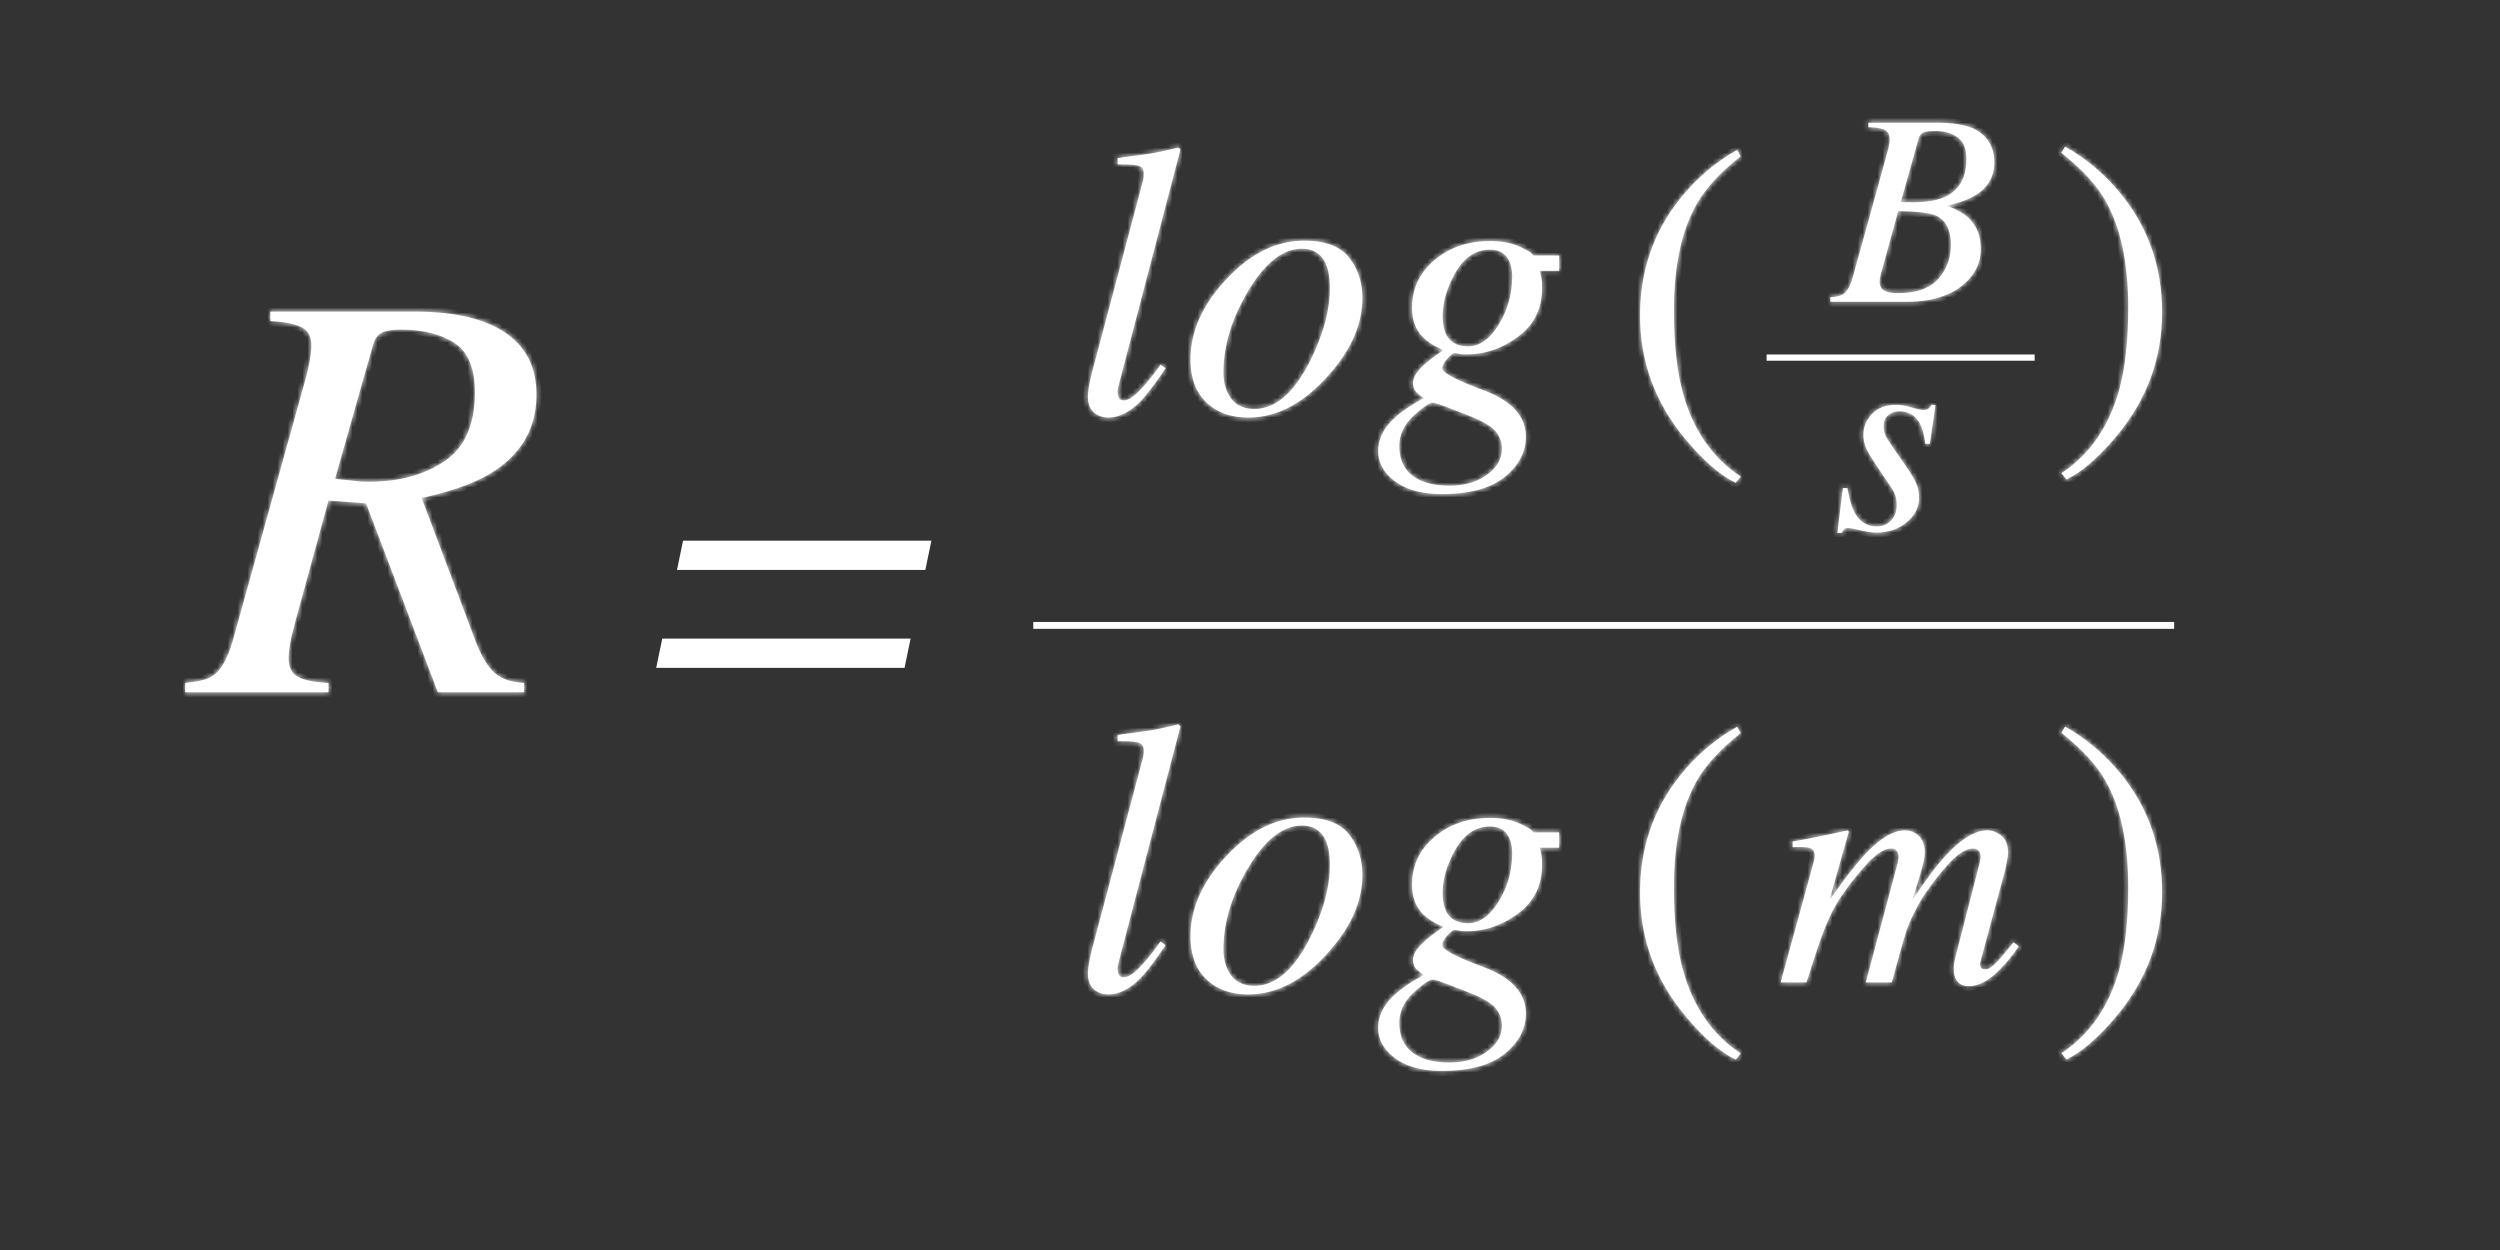 <svg xmlns="http://www.w3.org/2000/svg" width="500" height="250" fill="none"><rect width="100%" height="100%" fill="#333333" stroke="none"/><mask id="a" fill="#fff"><path d="M67.005 95.778c2.659.265 4.292.436 4.9.512.607.038 1.272.057 1.994.057 5.887 0 10.862-1.348 14.926-4.045 4.102-2.734 6.153-7.33 6.153-13.787 0-4.9-1.386-8.223-4.159-9.97-2.772-1.747-6.343-2.621-10.71-2.621-1.558 0-2.773.19-3.647.57-.873.38-1.5 1.234-1.88 2.564l-7.577 26.72ZM37.037 136.57c2.735-.228 4.615-.722 5.64-1.481 1.596-1.14 2.906-3.514 3.932-7.122L60.966 76.35c.304-1.025.588-2.222.854-3.59.304-1.405.456-2.62.456-3.645 0-1.786-.646-3.001-1.937-3.647-1.291-.683-3.38-1.101-6.267-1.253v-1.88h28.885c5.546 0 10.16.683 13.845 2.05 6.988 2.621 10.483 7.464 10.483 14.529 0 6.76-3.039 12.002-9.116 15.724-3.304 2.013-7.92 3.665-13.844 4.957l10.767 28.6c1.064 2.811 2.28 4.881 3.647 6.21 1.367 1.329 3.399 2.051 6.096 2.165v1.88H87.572l-14.357-37.773-7.52-.569-6.666 24.327a336.052 336.052 0 0 0-.741 2.906c-.38 1.861-.57 3.304-.57 4.329 0 1.786.627 3.02 1.88 3.704 1.254.683 3.286 1.082 6.097 1.196v1.88H37.037v-1.88Z"/></mask><path fill="#fff" d="M67.005 95.778c2.659.265 4.292.436 4.9.512.607.038 1.272.057 1.994.057 5.887 0 10.862-1.348 14.926-4.045 4.102-2.734 6.153-7.33 6.153-13.787 0-4.9-1.386-8.223-4.159-9.97-2.772-1.747-6.343-2.621-10.71-2.621-1.558 0-2.773.19-3.647.57-.873.38-1.5 1.234-1.88 2.564l-7.577 26.72ZM37.037 136.57c2.735-.228 4.615-.722 5.64-1.481 1.596-1.14 2.906-3.514 3.932-7.122L60.966 76.35c.304-1.025.588-2.222.854-3.59.304-1.405.456-2.62.456-3.645 0-1.786-.646-3.001-1.937-3.647-1.291-.683-3.38-1.101-6.267-1.253v-1.88h28.885c5.546 0 10.16.683 13.845 2.05 6.988 2.621 10.483 7.464 10.483 14.529 0 6.76-3.039 12.002-9.116 15.724-3.304 2.013-7.92 3.665-13.844 4.957l10.767 28.6c1.064 2.811 2.28 4.881 3.647 6.21 1.367 1.329 3.399 2.051 6.096 2.165v1.88H87.572l-14.357-37.773-7.52-.569-6.666 24.327a336.052 336.052 0 0 0-.741 2.906c-.38 1.861-.57 3.304-.57 4.329 0 1.786.627 3.02 1.88 3.704 1.254.683 3.286 1.082 6.097 1.196v1.88H37.037v-1.88Z"/><path fill="#fff" d="m67.005 95.778-.962-.273-.326 1.149 1.188.119.1-.995Zm4.9.512-.124.993.03.004.031.001.063-.998Zm16.92-3.988.553.834.002-.002-.555-.832ZM74.582 69.057l-.961-.274v.002l.961.273ZM37.037 136.57l-.083-.996-.917.076v.92h1Zm5.64-1.481-.58-.814-.008.005-.007.005.596.804Zm3.932-7.122.962.274.001-.006-.963-.268ZM60.966 76.35l-.959-.284-.002.008-.003.008.964.268Zm.854-3.59-.977-.21-.002.01-.002.01.981.19Zm-1.48-7.292-.469.884.01.005.01.006.448-.895Zm-6.268-1.253h-1v.949l.947.05.053-1Zm0-1.88v-1h-1v1h1Zm42.73 2.05.35-.936h-.002l-.348.937Zm1.367 30.253.52.854.002-.001-.522-.853Zm-13.844 4.957-.213-.977-1.131.246.408 1.083.936-.352Zm10.767 28.6-.936.352.001.002.935-.354Zm9.743 8.375h1v-.959l-.958-.04-.042.999Zm0 1.88v1h1v-1h-1Zm-17.263 0-.935.355.245.645h.69v-1Zm-14.357-37.773.935-.355-.226-.594-.634-.048-.075.997Zm-7.52-.569.075-.998-.822-.062-.218.795.965.265Zm-6.666 24.327-.965-.264-.003.013.968.251Zm-.741 2.906-.97-.243-.005.021-.005.022.98.2Zm7.407 9.229h1v-.96l-.96-.039-.04.999Zm0 1.88v1h1v-1h-1Zm-28.658 0h-1v1h1v-1Zm29.868-41.677c2.664.266 4.283.436 4.876.51l.247-1.985c-.622-.078-2.27-.25-4.924-.515l-.199 1.99Zm4.937.516c.632.039 1.318.058 2.057.058v-2c-.705 0-1.349-.018-1.932-.055l-.125 1.996Zm2.057.058c6.042 0 11.22-1.385 15.48-4.211l-1.107-1.667c-3.868 2.567-8.642 3.878-14.373 3.878v2Zm15.481-4.213c4.464-2.976 6.598-7.943 6.598-14.619h-2c0 6.238-1.968 10.462-5.707 12.955l1.11 1.664Zm6.598-14.619c0-5.061-1.436-8.806-4.625-10.816l-1.067 1.692c2.356 1.484 3.692 4.386 3.692 9.124h2Zm-4.625-10.816c-2.978-1.876-6.75-2.775-11.244-2.775v2c4.24 0 7.61.848 10.177 2.467l1.067-1.692Zm-11.244-2.775c-1.618 0-2.991.194-4.045.653l.797 1.834c.693-.301 1.751-.487 3.248-.487v-2Zm-4.045.653c-1.255.545-2.02 1.723-2.443 3.206l1.923.55c.336-1.177.824-1.708 1.317-1.922l-.797-1.834Zm-2.444 3.208-7.577 26.72 1.924.546 7.577-26.72-1.924-.546Zm-36.5 68.782c2.752-.23 4.884-.735 6.153-1.675l-1.19-1.607c-.783.579-2.41 1.062-5.129 1.289l.166 1.993Zm6.139-1.664c1.885-1.347 3.273-4.008 4.312-7.662l-1.924-.547c-1.012 3.562-2.246 5.649-3.55 6.581l1.162 1.628Zm4.313-7.668L61.93 76.618l-1.927-.536-14.357 51.617 1.927.536Zm14.353-51.6c.315-1.065.607-2.294.877-3.683l-1.963-.382a37.932 37.932 0 0 1-.832 3.496l1.918.568Zm.873-3.663c.313-1.45.478-2.739.478-3.857h-2c0 .932-.139 2.073-.433 3.434l1.955.423Zm.478-3.857c0-2.057-.773-3.683-2.49-4.541l-.894 1.789c.866.433 1.384 1.237 1.384 2.752h2Zm-2.469-4.53c-1.493-.79-3.765-1.215-6.682-1.369l-.105 1.997c2.856.15 4.761.562 5.851 1.139l.936-1.768Zm-5.735-.37v-1.88h-2v1.88h2Zm-1-.88h28.885v-2H54.072v2Zm28.885 0c5.472 0 9.96.675 13.497 1.988l.696-1.875c-3.832-1.422-8.574-2.113-14.193-2.113v2Zm13.493 1.987c3.356 1.259 5.797 3.02 7.403 5.246 1.603 2.222 2.432 4.984 2.432 8.346h2c0-3.703-.919-6.895-2.81-9.516-1.889-2.617-4.69-4.586-8.322-5.949l-.703 1.873Zm9.835 13.592c0 6.39-2.839 11.32-8.638 14.871l1.044 1.706c6.355-3.892 9.594-9.446 9.594-16.577h-2Zm-8.636 14.87c-3.172 1.932-7.666 3.554-13.537 4.834l.425 1.954c5.98-1.303 10.715-2.986 14.152-5.08l-1.04-1.708Zm-14.26 6.163 10.767 28.6 1.872-.704-10.768-28.6-1.871.704Zm10.768 28.602c1.089 2.877 2.369 5.1 3.885 6.573l1.394-1.434c-1.22-1.185-2.37-3.103-3.408-5.847l-1.87.708Zm3.885 6.573c1.604 1.56 3.91 2.327 6.75 2.447l.085-1.998c-2.553-.108-4.311-.784-5.441-1.883l-1.394 1.434Zm5.793 1.448v1.88h2v-1.88h-2Zm1 .88H87.572v2h17.263v-2Zm-16.328.645L74.15 100.322l-1.87.711 14.357 37.772 1.87-.71ZM73.29 99.68l-7.52-.57-.151 1.995 7.52.569.151-1.994Zm-8.56.163-6.666 24.328 1.93.528 6.665-24.327-1.929-.529Zm-6.67 24.341a345.514 345.514 0 0 0-.742 2.914l1.94.485c.227-.908.473-1.874.739-2.897l-1.936-.502Zm-.752 2.957c-.384 1.881-.59 3.402-.59 4.529h2c0-.924.174-2.289.55-4.13l-1.96-.399Zm-.59 4.529c0 2.044.742 3.676 2.402 4.582l.957-1.756c-.847-.462-1.359-1.299-1.359-2.826h-2Zm2.402 4.582c1.464.799 3.69 1.202 6.534 1.317l.081-1.998c-2.778-.113-4.616-.507-5.658-1.075l-.957 1.756Zm5.575.318v1.88h2v-1.88h-2Zm1 .88H37.037v2h28.658v-2Zm-27.658 1v-1.88h-2v1.88h2Z" mask="url(#a)"/><mask id="b" fill="#fff"><path d="M228.51 36.495c.102-.33.165-.66.191-.99.025-.33.038-.596.038-.799 0-.863-.356-1.383-1.066-1.56-.685-.203-2.068-.292-4.149-.267v-1.256a864.46 864.46 0 0 0 3.92-.533 126.15 126.15 0 0 0 2.932-.419c1.421-.254 3.146-.634 5.177-1.142.177 0 .355.127.533.38l-11.991 45.757a96.38 96.38 0 0 0-.495 1.98 3.135 3.135 0 0 0-.076.684c0 .483.088.901.266 1.257.178.33.508.494.99.494.913 0 2.106-.812 3.578-2.436 1.472-1.624 2.715-3.197 3.731-4.72l1.027.723c-2.182 3.223-3.882 5.456-5.101 6.7-2.106 2.106-4.225 3.16-6.357 3.16-.913 0-1.725-.229-2.436-.686-1.091-.685-1.637-1.852-1.637-3.502 0-.634.102-1.484.305-2.55.127-.635.292-1.37.495-2.208l10.125-38.067Zm16.179 37.99c0 2.107.52 3.858 1.56 5.254 1.066 1.37 2.614 2.055 4.644 2.055 4.137 0 7.804-3.121 11.002-9.364 2.715-5.355 4.073-10.278 4.073-14.77 0-1.903-.229-3.438-.686-4.606-.888-2.208-2.512-3.312-4.872-3.312-3.883 0-7.524 2.906-10.925 8.718-3.198 5.43-4.796 10.773-4.796 16.026Zm16.14-26.341c4.263 0 7.27 1.142 9.021 3.426 1.751 2.258 2.627 4.936 2.627 8.032 0 5.38-2.373 10.658-7.118 15.835-4.898 5.38-10.126 8.07-15.684 8.07-3.502 0-6.306-1.015-8.412-3.045-2.107-2.03-3.16-4.885-3.16-8.565 0-5.558 2.36-10.874 7.08-15.95 4.822-5.202 10.037-7.803 15.646-7.803Zm27.712 15.036c0 1.573.241 2.83.723 3.768.812 1.549 2.272 2.323 4.378 2.323 2.284 0 4.314-1.447 6.091-4.34 1.801-2.918 2.702-6.129 2.702-9.63 0-1.676-.368-2.983-1.104-3.922-.736-.964-1.84-1.446-3.311-1.446-2.843 0-5.139 1.51-6.89 4.53-1.726 3.02-2.589 5.925-2.589 8.717Zm1.332 33.955c3.02 0 5.52-.723 7.499-2.17 2.005-1.446 3.008-3.172 3.008-5.177 0-1.522-.521-2.804-1.561-3.844-.558-.559-1.459-1.155-2.703-1.79-1.04-.507-2.804-1.23-5.291-2.17-2.462-.964-3.883-1.446-4.263-1.446-.66 0-1.942.876-3.845 2.627-1.903 1.776-2.855 3.781-2.855 6.014 0 3.376 1.459 5.697 4.378 6.966 1.522.66 3.4.99 5.633.99Zm-14.236-6.966c0-1.903.723-3.718 2.169-5.444 1.472-1.7 3.794-3.4 6.966-5.1-.634-.406-1.154-.825-1.56-1.257-.406-.456-.609-1.053-.609-1.789 0-1.04.723-2.233 2.169-3.578.813-.761 2.132-1.764 3.959-3.007-1.624-.61-3.02-1.472-4.187-2.589-1.421-1.497-2.132-3.438-2.132-5.824 0-3.832 1.498-7.017 4.492-9.555 2.995-2.537 6.7-3.806 11.116-3.806 2.309 0 4.263.368 5.862 1.104 1.599.71 2.538 1.307 2.817 1.789h5.139v3.045h-3.883a15.6 15.6 0 0 1 .342 1.523c.077.457.115 1.104.115 1.941 0 4.111-1.599 7.347-4.797 9.707-3.172 2.36-6.598 3.54-10.278 3.54-.38 0-.736-.012-1.065-.038-.33-.05-.736-.127-1.219-.228-.38 0-.9.368-1.56 1.104-.686.736-1.028 1.396-1.028 1.98 0 .862 2.791 2.334 8.375 4.415 5.557 2.106 8.336 5.19 8.336 9.25 0 3.045-1.396 5.71-4.187 7.994-2.792 2.31-7.004 3.464-12.638 3.464-3.908 0-7.005-.837-9.289-2.512-2.283-1.675-3.425-3.718-3.425-6.129Z"/></mask><path fill="#fff" d="M228.51 36.495c.102-.33.165-.66.191-.99.025-.33.038-.596.038-.799 0-.863-.356-1.383-1.066-1.56-.685-.203-2.068-.292-4.149-.267v-1.256a864.46 864.46 0 0 0 3.92-.533 126.15 126.15 0 0 0 2.932-.419c1.421-.254 3.146-.634 5.177-1.142.177 0 .355.127.533.38l-11.991 45.757a96.38 96.38 0 0 0-.495 1.98 3.135 3.135 0 0 0-.076.684c0 .483.088.901.266 1.257.178.33.508.494.99.494.913 0 2.106-.812 3.578-2.436 1.472-1.624 2.715-3.197 3.731-4.72l1.027.723c-2.182 3.223-3.882 5.456-5.101 6.7-2.106 2.106-4.225 3.16-6.357 3.16-.913 0-1.725-.229-2.436-.686-1.091-.685-1.637-1.852-1.637-3.502 0-.634.102-1.484.305-2.55.127-.635.292-1.37.495-2.208l10.125-38.067Zm16.179 37.99c0 2.107.52 3.858 1.56 5.254 1.066 1.37 2.614 2.055 4.644 2.055 4.137 0 7.804-3.121 11.002-9.364 2.715-5.355 4.073-10.278 4.073-14.77 0-1.903-.229-3.438-.686-4.606-.888-2.208-2.512-3.312-4.872-3.312-3.883 0-7.524 2.906-10.925 8.718-3.198 5.43-4.796 10.773-4.796 16.026Zm16.14-26.341c4.263 0 7.27 1.142 9.021 3.426 1.751 2.258 2.627 4.936 2.627 8.032 0 5.38-2.373 10.658-7.118 15.835-4.898 5.38-10.126 8.07-15.684 8.07-3.502 0-6.306-1.015-8.412-3.045-2.107-2.03-3.16-4.885-3.16-8.565 0-5.558 2.36-10.874 7.08-15.95 4.822-5.202 10.037-7.803 15.646-7.803Zm27.712 15.036c0 1.573.241 2.83.723 3.768.812 1.549 2.272 2.323 4.378 2.323 2.284 0 4.314-1.447 6.091-4.34 1.801-2.918 2.702-6.129 2.702-9.63 0-1.676-.368-2.983-1.104-3.922-.736-.964-1.84-1.446-3.311-1.446-2.843 0-5.139 1.51-6.89 4.53-1.726 3.02-2.589 5.925-2.589 8.717Zm1.332 33.955c3.02 0 5.52-.723 7.499-2.17 2.005-1.446 3.008-3.172 3.008-5.177 0-1.522-.521-2.804-1.561-3.844-.558-.559-1.459-1.155-2.703-1.79-1.04-.507-2.804-1.23-5.291-2.17-2.462-.964-3.883-1.446-4.263-1.446-.66 0-1.942.876-3.845 2.627-1.903 1.776-2.855 3.781-2.855 6.014 0 3.376 1.459 5.697 4.378 6.966 1.522.66 3.4.99 5.633.99Zm-14.236-6.966c0-1.903.723-3.718 2.169-5.444 1.472-1.7 3.794-3.4 6.966-5.1-.634-.406-1.154-.825-1.56-1.257-.406-.456-.609-1.053-.609-1.789 0-1.04.723-2.233 2.169-3.578.813-.761 2.132-1.764 3.959-3.007-1.624-.61-3.02-1.472-4.187-2.589-1.421-1.497-2.132-3.438-2.132-5.824 0-3.832 1.498-7.017 4.492-9.555 2.995-2.537 6.7-3.806 11.116-3.806 2.309 0 4.263.368 5.862 1.104 1.599.71 2.538 1.307 2.817 1.789h5.139v3.045h-3.883a15.6 15.6 0 0 1 .342 1.523c.077.457.115 1.104.115 1.941 0 4.111-1.599 7.347-4.797 9.707-3.172 2.36-6.598 3.54-10.278 3.54-.38 0-.736-.012-1.065-.038-.33-.05-.736-.127-1.219-.228-.38 0-.9.368-1.56 1.104-.686.736-1.028 1.396-1.028 1.98 0 .862 2.791 2.334 8.375 4.415 5.557 2.106 8.336 5.19 8.336 9.25 0 3.045-1.396 5.71-4.187 7.994-2.792 2.31-7.004 3.464-12.638 3.464-3.908 0-7.005-.837-9.289-2.512-2.283-1.675-3.425-3.718-3.425-6.129Z"/><path fill="#fff" d="m228.51 36.495-.955-.294-.006.019-.005.018.966.257Zm-.837-3.35-.284.96.02.005.021.006.243-.97Zm-4.149-.266h-1v1.012l1.012-.012-.012-1Zm0-1.256-.133-.991-.867.115v.876h1Zm3.92-.533-.134-.991h-.002l.136.99Zm2.932-.419.164.987.011-.002-.175-.985Zm5.177-1.142v-1h-.124l-.119.03.243.97Zm.533.38.967.254.117-.447-.265-.38-.819.574Zm-11.991 45.757-.968-.254-.001.006.969.248Zm-.305 3.92-.894.448.006.013.008.014.88-.475Zm4.568-1.94-.741-.672.741.671Zm3.731-4.721.575-.818-.839-.59-.568.853.832.555Zm1.027.723.828.56.551-.812-.803-.566-.576.818Zm-5.101 6.7.708.707.007-.007-.715-.7Zm-8.793 2.474.541-.841-.009-.006-.532.847Zm-1.332-6.052-.981-.197-.002.01.983.187Zm.495-2.208-.967-.257-.003.01-.002.011.972.236Zm11.081-37.773c.122-.397.2-.8.232-1.207l-1.994-.153c-.02.253-.069.51-.149.772l1.911.588Zm.232-1.207c.026-.341.041-.636.041-.876h-2c0 .167-.011.405-.035.723l1.994.153Zm.041-.876c0-.56-.115-1.124-.441-1.601-.338-.495-.831-.792-1.383-.93l-.485 1.94c.159.04.199.092.216.118.03.043.093.17.093.473h2Zm-1.782-2.52c-.853-.252-2.388-.332-4.446-.307l.025 2c2.104-.026 3.336.072 3.853.225l.568-1.917Zm-3.433.693v-1.256h-2v1.256h2Zm-.868-.265c1.144-.152 2.452-.33 3.925-.533l-.273-1.982c-1.471.203-2.776.38-3.917.533l.265 1.982Zm3.923-.533c1.494-.203 2.486-.344 2.961-.423l-.329-1.973c-.439.073-1.4.21-2.901.414l.269 1.982Zm2.972-.425c1.451-.26 3.201-.646 5.244-1.157l-.485-1.94c-2.017.504-3.719.88-5.11 1.128l.351 1.969Zm5.002-1.127a.55.55 0 0 1-.315-.09c-.034-.025-.02-.025.028.044l1.639-1.147c-.228-.325-.667-.807-1.352-.807v2Zm-.435-.873-11.991 45.756 1.935.507 11.991-45.756-1.935-.507Zm-11.992 45.762a100.127 100.127 0 0 0-.502 2.01l1.952.434c.046-.209.206-.85.487-1.948l-1.937-.496Zm-.502 2.01c-.067.298-.1.6-.1.902h2c0-.153.017-.309.052-.468l-1.952-.434Zm-.1.902c0 .605.111 1.183.372 1.704l1.789-.895c-.095-.19-.161-.449-.161-.809h-2Zm.386 1.73c.403.75 1.143 1.021 1.87 1.021v-2c-.132 0-.172-.023-.162-.018a.148.148 0 0 1 .053.05l-1.761.948Zm1.87 1.021c.743 0 1.469-.323 2.142-.782.686-.467 1.412-1.139 2.177-1.982l-1.482-1.343c-.707.78-1.314 1.327-1.82 1.672-.519.353-.847.435-1.017.435v2Zm4.319-2.764c1.499-1.654 2.774-3.266 3.822-4.837l-1.664-1.11c-.983 1.475-2.195 3.01-3.64 4.604l1.482 1.343Zm2.414-4.574 1.028.723 1.151-1.636-1.028-.723-1.151 1.636Zm.775-.655c-2.179 3.218-3.837 5.386-4.987 6.56l1.429 1.4c1.286-1.313 3.029-3.612 5.214-6.84l-1.656-1.12Zm-4.98 6.553c-1.994 1.994-3.874 2.866-5.65 2.866v2c2.488 0 4.846-1.234 7.065-3.452l-1.415-1.414Zm-5.65 2.866c-.738 0-1.359-.181-1.895-.526l-1.082 1.682c.885.57 1.888.844 2.977.844v-2Zm-1.904-.532c-.718-.45-1.169-1.24-1.169-2.655h-2c0 1.884.641 3.43 2.105 4.35l1.064-1.695Zm-1.169-2.655c0-.543.089-1.322.287-2.363l-1.965-.374c-.207 1.09-.322 2.011-.322 2.737h2Zm.285-2.354c.124-.618.286-1.34.486-2.169l-1.943-.47a57.861 57.861 0 0 0-.504 2.246l1.961.393Zm.481-2.147 10.126-38.067-1.933-.514-10.126 38.067 1.933.514Zm26.898 4.92-.801.597.006.009.006.008.789-.614Zm15.646-7.309.89.456.001-.004-.891-.452Zm3.387-19.376.932-.364-.004-.009-.928.373Zm-15.797 5.406.862.507.001-.002-.863-.505Zm20.365-6.89-.793.608.003.004.79-.612Zm-4.491 23.867-.738-.675-.002.002.74.673Zm-20.176-19.49.733.681h.001l-.734-.68Zm-1.494 18.539c0 2.275.564 4.248 1.759 5.85l1.603-1.195c-.887-1.19-1.362-2.718-1.362-4.655h-2Zm1.771 5.867c1.289 1.657 3.153 2.441 5.433 2.441v-2c-1.78 0-3.011-.585-3.854-1.67l-1.579 1.229Zm5.433 2.441c4.724 0 8.648-3.576 11.892-9.908l-1.78-.912c-3.152 6.154-6.563 8.82-10.112 8.82v2Zm11.893-9.912c2.764-5.45 4.182-10.529 4.182-15.222h-2c0 4.291-1.298 9.058-3.965 14.318l1.783.904Zm4.182-15.222c0-1.97-.235-3.643-.754-4.97l-1.863.729c.394 1.007.617 2.405.617 4.241h2Zm-.758-4.979c-.502-1.249-1.241-2.252-2.25-2.938-1.009-.685-2.211-1-3.55-1v2c1.021 0 1.811.236 2.426.654.616.42 1.133 1.071 1.519 2.03l1.855-.746Zm-5.8-3.938c-4.441 0-8.342 3.322-11.788 9.212l1.726 1.01c3.355-5.734 6.737-8.223 10.062-8.223v-2Zm-11.787 9.21c-3.27 5.553-4.934 11.068-4.934 16.533h2c0-5.043 1.532-10.211 4.658-15.519l-1.724-1.015Zm12.206-8.81c4.107 0 6.744 1.1 8.228 3.035l1.587-1.217c-2.018-2.632-5.396-3.817-9.815-3.817v2Zm8.231 3.04c1.604 2.068 2.417 4.525 2.417 7.419h2c0-3.299-.938-6.196-2.836-8.645l-1.581 1.225Zm2.417 7.419c0 5.06-2.226 10.11-6.856 15.16l1.475 1.351c4.861-5.304 7.381-10.812 7.381-16.511h-2Zm-6.858 15.162c-4.77 5.24-9.748 7.743-14.944 7.743v2c5.92 0 11.398-2.876 16.423-8.397l-1.479-1.346Zm-14.944 7.743c-3.297 0-5.834-.949-7.718-2.765l-1.388 1.44c2.328 2.244 5.4 3.325 9.106 3.325v-2Zm-7.718-2.765c-1.864-1.796-2.854-4.363-2.854-7.845h-2c0 3.877 1.116 7.02 3.466 9.285l1.388-1.44Zm-2.854-7.845c0-5.246 2.22-10.33 6.813-15.269l-1.465-1.362c-4.848 5.213-7.348 10.762-7.348 16.631h2Zm6.814-15.27c4.686-5.056 9.651-7.483 14.912-7.483v-2c-5.957 0-11.421 2.775-16.379 8.123l1.467 1.36Zm43.347 10.321-.889.457.004.008.885-.465Zm10.469-2.017-.851-.525-.002.002.853.523Zm1.598-13.552-.795.607.008.01.787-.617Zm-10.201 3.084-.866-.502-.003.006.869.496Zm6.242 40.502-.585-.81-.005.003.59.807Zm1.447-9.021-.707.707.707-.707Zm-2.703-1.79.455-.89-.008-.004-.008-.004-.439.898Zm-5.291-2.17-.365.932.012.004.353-.935Zm-8.108 1.18-.677-.735-.005.005.682.73Zm1.523 12.981-.399.918h.001l.398-.918Zm-6.434-11.42-.756-.654-.005.006-.005.006.766.642Zm6.966-5.1.473.881 1.502-.805-1.435-.919-.54.843Zm-1.56-1.257-.748.665.01.01.01.01.728-.685Zm1.56-5.367.681.732.003-.002-.684-.73Zm3.959-3.007.563.826 1.595-1.085-1.807-.677-.351.936Zm-4.187-2.589-.725.689.016.017.018.017.691-.723Zm2.36-15.379-.646-.762.646.762Zm16.978-2.702-.418.908.012.006.406-.914Zm2.817 1.789-.866.5.289.5h.577v-1Zm5.139 0h1v-1h-1v1Zm0 3.045v1h1v-1h-1Zm-3.883 0v-1h-1.309l.344 1.263.965-.263Zm-4.34 13.171-.594-.804-.003.002.597.802Zm-11.343 3.502-.153.989.038.005.038.003.077-.997Zm-1.219-.228.206-.979-.101-.021h-.105v1Zm-1.56 1.104.732.681.006-.007.006-.007-.744-.667Zm7.347 6.395.354-.935-.005-.002-.349.937Zm4.149 17.244-.634-.774-.004.004.638.77ZM287.541 63.18c0 1.66.252 3.093.834 4.225l1.779-.913c-.383-.746-.613-1.826-.613-3.312h-2Zm.838 4.233c1.023 1.951 2.876 2.858 5.263 2.858v-2c-1.826 0-2.892-.642-3.492-1.787l-1.771.929Zm5.263 2.858c2.782 0 5.08-1.783 6.943-4.817l-1.705-1.046c-1.69 2.752-3.452 3.862-5.238 3.862v2Zm6.941-4.815c1.902-3.08 2.852-6.472 2.852-10.156h-2c0 3.32-.851 6.349-2.553 9.106l1.701 1.05Zm2.852-10.156c0-1.81-.397-3.364-1.317-4.537l-1.574 1.233c.552.704.891 1.764.891 3.304h2Zm-1.309-4.527c-.966-1.266-2.397-1.84-4.106-1.84v2c1.234 0 2.011.39 2.516 1.053l1.59-1.213Zm-4.106-1.84c-3.285 0-5.873 1.782-7.756 5.028l1.731 1.003c1.62-2.794 3.625-4.031 6.025-4.031v-2Zm-7.759 5.034c-1.791 3.134-2.72 6.21-2.72 9.213h2c0-2.58.796-5.316 2.457-8.221l-1.737-.992Zm-.388 44.168c3.182 0 5.902-.764 8.089-2.362l-1.18-1.615c-1.771 1.295-4.051 1.977-6.909 1.977v2Zm8.085-2.359c2.197-1.585 3.422-3.586 3.422-5.988h-2c0 1.608-.78 3.059-2.593 4.366l1.171 1.622Zm3.422-5.988c0-1.777-.619-3.316-1.854-4.551l-1.414 1.414c.846.846 1.268 1.87 1.268 3.137h2Zm-1.854-4.551c-.668-.669-1.678-1.322-2.955-1.973l-.909 1.781c1.21.618 2.002 1.157 2.45 1.606l1.414-1.414Zm-2.971-1.981c-1.086-.53-2.888-1.267-5.377-2.207l-.706 1.871c2.485.939 4.211 1.648 5.206 2.133l.877-1.797Zm-5.365-2.202a72.26 72.26 0 0 0-2.956-1.101 15.462 15.462 0 0 0-.933-.29c-.223-.06-.498-.125-.739-.125v2c-.051 0-.006-.004.222.057.195.052.462.135.808.252.689.234 1.643.589 2.868 1.069l.73-1.862Zm-4.628-1.516c-.368 0-.721.117-1.023.253a6.76 6.76 0 0 0-.998.578c-.698.477-1.534 1.17-2.501 2.06l1.354 1.472c.936-.862 1.692-1.482 2.276-1.88.291-.2.52-.33.691-.407.184-.083.238-.076.201-.076v-2Zm-4.527 2.896c-2.07 1.931-3.173 4.188-3.173 6.745h2c0-1.91.8-3.662 2.537-5.283l-1.364-1.462Zm-3.173 6.745c0 1.833.397 3.452 1.248 4.805.853 1.358 2.117 2.377 3.731 3.079l.797-1.835c-1.305-.567-2.229-1.343-2.835-2.308-.609-.968-.941-2.198-.941-3.74h-2Zm4.98 7.884c1.683.73 3.706 1.072 6.031 1.072v-2c-2.141 0-3.874-.317-5.236-.907l-.795 1.835Zm-7.205-6.894c0-1.627.611-3.22 1.936-4.801l-1.533-1.285c-1.569 1.871-2.403 3.906-2.403 6.086h2Zm1.925-4.789c1.359-1.57 3.561-3.201 6.683-4.874l-.945-1.763c-3.223 1.728-5.665 3.497-7.25 5.328l1.512 1.309Zm6.75-6.598c-.583-.373-1.035-.741-1.372-1.099l-1.456 1.37c.475.506 1.063.975 1.749 1.414l1.079-1.685Zm-1.353-1.078c-.211-.238-.356-.581-.356-1.125h-2c0 .929.261 1.778.861 2.454l1.495-1.329Zm-.356-1.125c0-.598.443-1.537 1.85-2.846l-1.361-1.464c-1.486 1.38-2.489 2.827-2.489 4.31h2Zm1.853-2.848c.754-.707 2.021-1.674 3.838-2.91l-1.125-1.654c-1.837 1.25-3.21 2.288-4.08 3.105l1.367 1.459Zm3.626-4.673c-1.506-.566-2.784-1.359-3.847-2.375l-1.382 1.445c1.272 1.217 2.786 2.15 4.527 2.802l.702-1.873Zm-3.813-2.341c-1.217-1.283-1.857-2.964-1.857-5.136h-2c0 2.599.782 4.8 2.407 6.513l1.45-1.377Zm-1.857-5.136c0-3.53 1.362-6.439 4.139-8.792l-1.293-1.525c-3.213 2.722-4.846 6.183-4.846 10.317h2Zm4.139-8.792c2.791-2.365 6.258-3.57 10.469-3.57v-2c-4.621 0-8.564 1.334-11.762 4.045l1.293 1.525Zm10.469-3.57c2.208 0 4.01.353 5.444 1.013l.836-1.817c-1.764-.812-3.87-1.195-6.28-1.195v2Zm5.456 1.019c.776.345 1.362.649 1.773.91.205.13.353.24.454.33.105.094.133.14.13.136l1.731-1.002c-.267-.46-.747-.837-1.243-1.152-.527-.335-1.211-.685-2.033-1.05l-.812 1.828Zm3.223 1.875h5.139v-2h-5.139v2Zm4.139-1v3.045h2v-3.045h-2Zm1 2.045h-3.883v2h3.883v-2Zm-4.848 1.263c.146.534.252 1.008.321 1.424l1.973-.329a16.628 16.628 0 0 0-.364-1.62l-1.93.525Zm.321 1.424c.063.376.101.958.101 1.777h2c0-.856-.038-1.568-.128-2.106l-1.973.33Zm.101 1.777c0 3.807-1.459 6.739-4.391 8.903l1.188 1.609c3.463-2.556 5.203-6.096 5.203-10.512h-2Zm-4.394 8.905c-3.013 2.242-6.232 3.342-9.681 3.342v2c3.912 0 7.544-1.26 10.875-3.737l-1.194-1.605Zm-9.681 3.342c-.358 0-.688-.012-.989-.035l-.153 1.994c.359.028.74.041 1.142.041v-2Zm-.913-.026a22.65 22.65 0 0 1-1.165-.219l-.412 1.957c.493.104.918.184 1.272.239l.305-1.977Zm-1.371-.24c-.494 0-.926.229-1.253.46-.345.243-.696.58-1.052.976l1.489 1.335c.304-.339.543-.555.718-.679.194-.137.213-.092.098-.092v-2Zm-2.292 1.422c-.743.798-1.296 1.696-1.296 2.661h2c0-.201.132-.624.76-1.298l-1.464-1.363Zm-1.296 2.661c0 .38.152.694.307.919.157.228.36.43.575.61.428.358 1.023.726 1.745 1.107 1.454.766 3.595 1.672 6.398 2.717l.699-1.874c-2.78-1.036-4.826-1.907-6.164-2.612-.674-.356-1.126-.647-1.395-.873a1.179 1.179 0 0 1-.21-.208c-.02-.029.045.05.045.214h-2Zm9.02 5.351c5.383 2.04 7.691 4.86 7.691 8.315h2c0-4.665-3.249-8.013-8.982-10.185l-.709 1.87Zm7.691 8.315c0 2.689-1.214 5.087-3.82 7.22l1.266 1.548c2.976-2.435 4.554-5.366 4.554-8.768h-2Zm-3.825 7.224c-2.536 2.098-6.477 3.234-12 3.234v2c5.744 0 10.228-1.173 13.275-3.694l-1.275-1.54Zm-12 3.234c-3.775 0-6.639-.81-8.697-2.319l-1.183 1.613c2.51 1.84 5.838 2.706 9.88 2.706v-2Zm-8.697-2.319c-2.078-1.524-3.017-3.288-3.017-5.322h-2c0 2.788 1.344 5.11 3.834 6.935l1.183-1.613Z" mask="url(#b)"/><mask id="c" fill="#fff"><path d="M382.565 40.454c2.84 0 5.055-.393 6.645-1.179 2.714-1.357 4.072-3.84 4.072-7.448 0-2.054-.581-3.5-1.742-4.34-1.143-.858-2.652-1.286-4.527-1.286-1.197 0-2.01.116-2.438.348-.411.214-.697.607-.858 1.179l-3.563 12.7 2.411.026Zm-2.84 18.165c3.608 0 6.252-.947 7.931-2.84 1.679-1.893 2.518-4.17 2.518-6.832 0-2.965-.982-4.903-2.947-5.814-1.25-.554-3.778-.857-7.582-.91l-3.43 12.43a8.59 8.59 0 0 0-.214.912c-.053.285-.08.553-.08.803 0 .983.455 1.635 1.366 1.956.518.197 1.331.295 2.438.295Zm-13.664.857c1.286-.107 2.17-.34 2.653-.696.75-.536 1.366-1.653 1.848-3.35l6.725-24.273.375-1.42c.179-.821.268-1.429.268-1.822 0-.928-.304-1.563-.911-1.902-.589-.34-1.706-.527-3.349-.563v-.884h14.173c2.411 0 4.537.313 6.377.938 3.09 1.304 4.635 3.644 4.635 7.02 0 2.804-1.26 4.983-3.778 6.537-1.375.84-3.286 1.527-5.733 2.063 1.893.714 3.313 1.5 4.259 2.357 1.697 1.554 2.546 3.662 2.546 6.323 0 3.001-1.331 5.51-3.992 7.529-2.662 2.018-6.305 3.027-10.931 3.027h-15.165v-.884Z"/></mask><path fill="#fff" d="M382.565 40.454c2.84 0 5.055-.393 6.645-1.179 2.714-1.357 4.072-3.84 4.072-7.448 0-2.054-.581-3.5-1.742-4.34-1.143-.858-2.652-1.286-4.527-1.286-1.197 0-2.01.116-2.438.348-.411.214-.697.607-.858 1.179l-3.563 12.7 2.411.026Zm-2.84 18.165c3.608 0 6.252-.947 7.931-2.84 1.679-1.893 2.518-4.17 2.518-6.832 0-2.965-.982-4.903-2.947-5.814-1.25-.554-3.778-.857-7.582-.91l-3.43 12.43a8.59 8.59 0 0 0-.214.912c-.053.285-.08.553-.08.803 0 .983.455 1.635 1.366 1.956.518.197 1.331.295 2.438.295Zm-13.664.857c1.286-.107 2.17-.34 2.653-.696.75-.536 1.366-1.653 1.848-3.35l6.725-24.273.375-1.42c.179-.821.268-1.429.268-1.822 0-.928-.304-1.563-.911-1.902-.589-.34-1.706-.527-3.349-.563v-.884h14.173c2.411 0 4.537.313 6.377.938 3.09 1.304 4.635 3.644 4.635 7.02 0 2.804-1.26 4.983-3.778 6.537-1.375.84-3.286 1.527-5.733 2.063 1.893.714 3.313 1.5 4.259 2.357 1.697 1.554 2.546 3.662 2.546 6.323 0 3.001-1.331 5.51-3.992 7.529-2.662 2.018-6.305 3.027-10.931 3.027h-15.165v-.884Z"/><path fill="#fff" d="m382.565 40.454-.011 1h.011v-1Zm6.645-1.179.443.897.004-.002-.447-.895Zm2.33-11.788-.6.8.007.005.008.005.585-.81Zm-6.965-.938.462.886.007-.003.007-.004-.476-.88Zm-.858 1.179-.962-.271h-.001l.963.27Zm-3.563 12.7-.963-.271-.352 1.256 1.304.014.011-1Zm7.073 2.705.421-.907-.008-.004-.008-.003-.405.914Zm-7.582-.91.014-1-.773-.012-.205.745.964.266Zm-3.43 12.43.96.283.002-.008.002-.008-.964-.266Zm-.214.912.983.184.002-.01-.985-.174Zm1.286 2.76.355-.936-.011-.004-.011-.004-.333.943Zm-11.226 1.151-.083-.996-.917.076v.92h1Zm2.653-.696-.582-.814-.007.005-.007.005.596.804Zm1.848-3.35.962.274.002-.006-.964-.267Zm6.725-24.273.964.267.003-.011-.967-.256Zm.375-1.42.967.255.006-.021.004-.021-.977-.213Zm-.643-3.724-.499.867.011.006.488-.873Zm-3.349-.563h-1v.979l.978.021.022-1Zm0-.884v-1h-1v1h1Zm20.55.938.388-.921-.033-.014-.034-.012-.321.947Zm.857 13.557.521.853.004-.002-.525-.851Zm-5.733 2.063-.214-.977-3.295.721 3.155 1.191.354-.935Zm4.259 2.357.676-.737-.004-.004-.672.741Zm-27.542 16.88h-1v1h1v-1Zm16.504-18.907c2.911 0 5.302-.4 7.088-1.282l-.887-1.793c-1.393.688-3.432 1.075-6.201 1.075v2Zm7.092-1.285c1.526-.762 2.7-1.86 3.484-3.294.779-1.424 1.141-3.121 1.141-5.048h-2c0 1.681-.316 3.029-.896 4.088-.573 1.05-1.435 1.871-2.624 2.466l.895 1.788Zm4.625-8.342c0-2.227-.634-4.05-2.156-5.15l-1.171 1.62c.8.579 1.327 1.649 1.327 3.53h2Zm-2.142-5.14c-1.363-1.023-3.103-1.486-5.127-1.486v2c1.726 0 3.005.393 3.927 1.086l1.2-1.6Zm-5.127-1.486c-.627 0-1.18.03-1.649.097-.455.065-.9.173-1.266.372l.953 1.758c.063-.034.238-.1.596-.15.344-.05.795-.077 1.366-.077v-2Zm-2.901.461c-.72.376-1.144 1.037-1.357 1.795l1.925.541c.108-.385.255-.51.357-.563l-.925-1.773Zm-1.358 1.796-3.563 12.699 1.926.54 3.563-12.7-1.926-.54Zm-2.611 13.969 2.411.027.022-2-2.411-.027-.022 2Zm-.418 18.192c3.769 0 6.74-.99 8.679-3.177l-1.497-1.327c-1.419 1.601-3.735 2.504-7.182 2.504v2Zm8.679-3.177c1.85-2.086 2.77-4.603 2.77-7.495h-2c0 2.43-.759 4.468-2.267 6.168l1.497 1.327Zm2.77-7.495c0-3.186-1.077-5.586-3.526-6.721l-.842 1.814c1.481.687 2.368 2.163 2.368 4.907h2Zm-3.542-6.728c-.763-.338-1.826-.566-3.119-.722-1.311-.157-2.932-.248-4.854-.275l-.028 2c1.882.027 3.427.115 4.643.261 1.235.148 2.061.349 2.548.565l.81-1.83Zm-8.951-.263-3.43 12.432 1.928.532 3.43-12.432-1.928-.532Zm-3.425 12.415a9.715 9.715 0 0 0-.24 1.02l1.97.347a7.44 7.44 0 0 1 .189-.802l-1.919-.565Zm-.238 1.01a5.384 5.384 0 0 0-.097.987h2c0-.179.019-.385.063-.62l-1.966-.368Zm-.097.987c0 .648.151 1.269.522 1.799.371.531.902.885 1.511 1.1l.666-1.886c-.302-.106-.454-.239-.538-.36-.085-.122-.161-.318-.161-.653h-2Zm2.011 2.891c.696.264 1.661.36 2.793.36v-2c-1.082 0-1.743-.1-2.083-.23l-.71 1.87Zm-10.788 1.214c1.303-.109 2.439-.352 3.165-.89l-1.191-1.607c-.238.177-.87.398-2.14.504l.166 1.993Zm3.151-.88c1.04-.743 1.734-2.146 2.229-3.889l-1.924-.547c-.469 1.65-1.008 2.48-1.468 2.809l1.163 1.627Zm2.231-3.895 6.725-24.274-1.928-.534-6.724 24.274 1.927.534Zm6.728-24.285.375-1.421-1.934-.51-.375 1.42 1.934.511Zm.385-1.463c.181-.831.291-1.528.291-2.035h-2c0 .279-.068.797-.245 1.61l1.954.425Zm.291-2.035c0-1.152-.394-2.2-1.423-2.775l-.976 1.746c.186.104.399.324.399 1.03h2Zm-1.412-2.769c-.444-.255-1.004-.412-1.612-.514-.622-.105-1.364-.163-2.214-.181l-.044 2c.793.016 1.432.07 1.926.153.508.085.801.192.946.276l.998-1.734Zm-2.848.304v-.884h-2v.884h2Zm-1 .116h14.173v-2H373.67v2Zm14.173 0c2.327 0 4.34.302 6.055.885l.643-1.894c-1.964-.667-4.202-.99-6.698-.99v2Zm5.988.86c1.399.59 2.387 1.387 3.03 2.362.645.975.994 2.203.994 3.735h2c0-1.843-.424-3.473-1.325-4.837-.901-1.365-2.231-2.39-3.922-3.103l-.777 1.842Zm4.024 6.098c0 2.434-1.06 4.302-3.303 5.686l1.05 1.702c2.794-1.724 4.253-4.215 4.253-7.389h-2Zm-3.299 5.683c-1.243.759-3.035 1.416-5.426 1.94l.427 1.954c2.503-.548 4.533-1.267 6.041-2.187l-1.042-1.707Zm-5.566 3.852c1.837.693 3.127 1.425 3.942 2.164l1.343-1.483c-1.078-.976-2.628-1.816-4.578-2.552l-.707 1.871Zm3.938 2.16c1.457 1.334 2.221 3.156 2.221 5.585h2c0-2.893-.933-5.286-2.87-7.06l-1.351 1.475Zm2.221 5.585c0 2.65-1.152 4.878-3.597 6.732l1.209 1.594c2.878-2.183 4.388-4.974 4.388-8.326h-2Zm-3.597 6.732c-2.431 1.844-5.836 2.824-10.326 2.824v2c4.761 0 8.644-1.038 11.535-3.23l-1.209-1.594Zm-10.326 2.824h-15.165v2h15.165v-2Zm-14.165 1v-.884h-2v.884h2Z" mask="url(#c)"/><mask id="d" fill="#fff"><path d="M368.571 97.614h.904c.402 2.21.877 3.828 1.425 4.851 1.005 1.881 2.503 2.822 4.494 2.822 1.114 0 2.046-.393 2.795-1.178.767-.786 1.151-1.827 1.151-3.124 0-.804-.101-1.462-.302-1.973a5.903 5.903 0 0 0-.712-1.398l-2.274-3.37c-1.371-2.046-2.229-3.416-2.576-4.11-.53-1.042-.795-2.083-.795-3.124 0-1.59.566-2.987 1.699-4.193 1.151-1.224 2.777-1.836 4.878-1.836.895 0 1.918.174 3.069.52 1.151.33 1.936.494 2.356.494.457 0 .795-.091 1.014-.274.219-.183.42-.43.603-.74h.795l-1.124 7.782h-.904c-.238-1.772-.594-3.105-1.069-4-.877-1.663-2.265-2.494-4.165-2.494-.804 0-1.525.256-2.165.767-.621.494-.931 1.224-.931 2.192 0 .75.137 1.407.411 1.974.292.566.94 1.57 1.945 3.014l1.946 2.795c1.005 1.443 1.717 2.621 2.137 3.535.42.913.63 1.9.63 2.96 0 1.972-.84 3.635-2.521 4.986-1.68 1.352-3.681 2.028-6.001 2.028-.749 0-1.817-.155-3.206-.466-1.388-.31-2.192-.466-2.411-.466-.366 0-.64.083-.822.247-.165.164-.32.411-.466.74h-.904l1.096-8.96Z"/></mask><path fill="#fff" d="M368.571 97.614h.904c.402 2.21.877 3.828 1.425 4.851 1.005 1.881 2.503 2.822 4.494 2.822 1.114 0 2.046-.393 2.795-1.178.767-.786 1.151-1.827 1.151-3.124 0-.804-.101-1.462-.302-1.973a5.903 5.903 0 0 0-.712-1.398l-2.274-3.37c-1.371-2.046-2.229-3.416-2.576-4.11-.53-1.042-.795-2.083-.795-3.124 0-1.59.566-2.987 1.699-4.193 1.151-1.224 2.777-1.836 4.878-1.836.895 0 1.918.174 3.069.52 1.151.33 1.936.494 2.356.494.457 0 .795-.091 1.014-.274.219-.183.42-.43.603-.74h.795l-1.124 7.782h-.904c-.238-1.772-.594-3.105-1.069-4-.877-1.663-2.265-2.494-4.165-2.494-.804 0-1.525.256-2.165.767-.621.494-.931 1.224-.931 2.192 0 .75.137 1.407.411 1.974.292.566.94 1.57 1.945 3.014l1.946 2.795c1.005 1.443 1.717 2.621 2.137 3.535.42.913.63 1.9.63 2.96 0 1.972-.84 3.635-2.521 4.986-1.68 1.352-3.681 2.028-6.001 2.028-.749 0-1.817-.155-3.206-.466-1.388-.31-2.192-.466-2.411-.466-.366 0-.64.083-.822.247-.165.164-.32.411-.466.74h-.904l1.096-8.96Z"/><path fill="#fff" d="M368.571 97.614v-1h-.885l-.108.879.993.121Zm.904 0 .984-.178-.149-.822h-.835v1Zm1.425 4.851.882-.471-.001-.002-.881.473Zm7.289 1.644-.716-.699-.008.009.724.69Zm.849-5.097-.941.336.005.015.006.014.93-.365Zm-.712-1.398-.829.56.004.006.004.005.821-.57Zm-2.274-3.37-.831.556.002.003.829-.56Zm-2.576-4.11.894-.448-.003-.006-.891.453Zm.904-7.317-.729-.685.729.685Zm7.947-1.315-.289.957.007.002.007.002.275-.961Zm3.973-.52v-1h-.572l-.29.492.862.507Zm.795 0 .989.142.165-1.143h-1.154v1Zm-1.124 7.781v1h.866l.124-.857-.99-.143Zm-.904 0-.991.133.116.867h.875v-1Zm-1.069-4-.884.466.001.002.883-.468Zm-6.33-1.727.622.783.003-.002-.625-.78Zm-.52 4.165-.901.436.006.012.006.011.889-.459Zm1.945 3.015.821-.572-.821.572Zm1.946 2.795-.821.571.821-.571Zm.246 11.481-.626-.779.626.779Zm-12.44 1.343-.669-.743-.02.017-.018.019.707.707Zm-.466.74v1h.65l.264-.594-.914-.406Zm-.904 0-.993-.121-.137 1.121h1.13v-1Zm1.096-7.96h.904v-2h-.904v2Zm-.08-.822c.407 2.236.903 3.979 1.527 5.144l1.763-.945c-.472-.881-.925-2.371-1.322-4.556l-1.968.357Zm1.527 5.143c.567 1.062 1.303 1.912 2.227 2.492.928.583 1.989.859 3.149.859v-2c-.832 0-1.515-.194-2.085-.552-.574-.361-1.09-.923-1.527-1.741l-1.764.942Zm5.376 3.351c1.379 0 2.575-.499 3.519-1.488l-1.448-1.38c-.555.581-1.222.868-2.071.868v2Zm3.51-1.48c.983-1.005 1.436-2.315 1.436-3.822h-2c0 1.086-.314 1.86-.866 2.425l1.43 1.397Zm1.436-3.822c0-.876-.108-1.67-.371-2.339l-1.861.731c.139.355.232.876.232 1.608h2Zm-.36-2.31a6.886 6.886 0 0 0-.833-1.632l-1.642 1.142c.239.344.437.73.592 1.163l1.883-.672Zm-.825-1.62-2.275-3.37-1.657 1.118 2.274 3.37 1.658-1.118Zm-2.273-3.368c-1.377-2.057-2.198-3.373-2.512-4l-1.789.894c.381.76 1.277 2.184 2.64 4.22l1.661-1.114Zm-2.515-4.007c-.467-.918-.686-1.805-.686-2.67h-2c0 1.217.311 2.413.903 3.577l1.783-.907Zm-.686-2.67c0-1.324.462-2.48 1.428-3.508l-1.458-1.37c-1.299 1.383-1.97 3.023-1.97 4.878h2Zm1.427-3.508c.917-.975 2.251-1.52 4.15-1.52v-2c-2.303 0-4.221.677-5.607 2.15l1.457 1.37Zm4.15-1.52c.77 0 1.693.15 2.78.477l.577-1.915c-1.214-.366-2.337-.563-3.357-.563v2Zm2.794.481c1.132.324 2.049.532 2.631.532v-2c-.258 0-.912-.12-2.082-.455l-.549 1.923Zm2.631.532c.559 0 1.175-.106 1.654-.506l-1.28-1.536c.023-.02.022-.008-.039.008a1.32 1.32 0 0 1-.335.034v2Zm1.654-.506a3.78 3.78 0 0 0 .825-1l-1.724-1.015c-.139.236-.27.386-.381.479l1.28 1.536Zm-.037-.508h.795v-2h-.795v2Zm-.195-1.143-1.124 7.783 1.98.285 1.123-7.782-1.979-.286Zm-.134 6.925h-.904v2h.904v-2Zm.087.868c-.243-1.814-.619-3.286-1.176-4.337l-1.767.937c.392.74.729 1.935.961 3.665l1.982-.265Zm-1.175-4.335c-.51-.967-1.195-1.738-2.07-2.262-.875-.523-1.881-.765-2.98-.765v2c.801 0 1.439.174 1.953.481.513.308.961.783 1.328 1.48l1.769-.934Zm-5.05-3.027a4.373 4.373 0 0 0-2.789.986l1.249 1.562a2.377 2.377 0 0 1 1.54-.548v-2Zm-2.787.984c-.912.725-1.309 1.777-1.309 2.975h2c0-.737.224-1.147.553-1.409l-1.244-1.566Zm-1.309 2.975c0 .872.159 1.684.51 2.409l1.801-.871c-.197-.407-.311-.91-.311-1.538h-2Zm.522 2.432c.327.633 1.013 1.69 2.013 3.127l1.642-1.143c-1.009-1.449-1.62-2.402-1.878-2.901l-1.777.917Zm2.013 3.127 1.946 2.795 1.641-1.142-1.945-2.796-1.642 1.143Zm1.946 2.795c.992 1.425 1.666 2.547 2.05 3.382l1.817-.836c-.457-.993-1.208-2.227-2.226-3.689l-1.641 1.143Zm2.05 3.382c.356.775.538 1.618.538 2.541h2a8.005 8.005 0 0 0-.721-3.377l-1.817.836Zm.538 2.541c0 1.639-.678 3.026-2.147 4.208l1.253 1.559c1.892-1.522 2.894-3.46 2.894-5.767h-2Zm-2.147 4.208c-1.49 1.198-3.264 1.807-5.375 1.807v2c2.53 0 4.756-.743 6.628-2.248l-1.253-1.559Zm-5.375 1.807c-.636 0-1.619-.135-2.988-.442l-.436 1.952c1.408.315 2.563.49 3.424.49v-2Zm-2.988-.442a59.949 59.949 0 0 0-1.672-.355c-.371-.072-.731-.135-.957-.135v2c-.007 0 .144.015.577.099.388.075.925.189 1.616.343l.436-1.952Zm-2.629-.49c-.495 0-1.053.11-1.491.504l1.338 1.486c-.035.032-.058.036-.039.03a.682.682 0 0 1 .192-.02v-2Zm-1.529.54c-.286.285-.501.655-.673 1.041l1.828.812c.12-.271.215-.395.259-.439l-1.414-1.414Zm.241.447h-.904v2h.904v-2Zm.088 1.121 1.096-8.96-1.985-.243-1.096 8.961 1.985.242Z" mask="url(#d)"/><mask id="e" fill="#fff"><path d="M328.008 63.104c0-8.832 2.639-16.584 7.918-23.259 3.248-4.086 7.08-7.372 11.496-9.859l.723 1.256c-4.086 3.248-7.004 6.408-8.755 9.479-3.071 5.354-4.606 12.486-4.606 21.393 0 6.598.583 12.042 1.751 16.33 2.055 7.512 5.925 13.133 11.61 16.864l-.99 1.256c-3.121-1.497-6.496-4.428-10.125-8.793-6.015-7.233-9.022-15.455-9.022-24.667Z"/></mask><path fill="#fff" d="M328.008 63.104c0-8.832 2.639-16.584 7.918-23.259 3.248-4.086 7.08-7.372 11.496-9.859l.723 1.256c-4.086 3.248-7.004 6.408-8.755 9.479-3.071 5.354-4.606 12.486-4.606 21.393 0 6.598.583 12.042 1.751 16.33 2.055 7.512 5.925 13.133 11.61 16.864l-.99 1.256c-3.121-1.497-6.496-4.428-10.125-8.793-6.015-7.233-9.022-15.455-9.022-24.667Z"/><path fill="#fff" d="m335.926 39.845-.783-.622-.002.002.785.62Zm11.496-9.859.866-.499-.494-.858-.863.486.491.871Zm.723 1.256.622.783.674-.536-.429-.746-.867.5Zm-8.755 9.479.867.497.001-.002-.868-.495Zm-2.855 37.724-.965.262v.002l.965-.264Zm11.61 16.863.786.619.674-.857-.911-.598-.549.836Zm-.99 1.256-.432.902.722.346.496-.629-.786-.619Zm-10.125-8.793.769-.64-.769.64Zm-8.022-24.667c0-8.616 2.569-16.148 7.702-22.639l-1.569-1.24c-5.423 6.858-8.133 14.831-8.133 23.879h2Zm7.701-22.636c3.17-3.988 6.904-7.189 11.204-9.61l-.982-1.743c-4.532 2.552-8.462 5.924-11.788 10.108l1.566 1.245Zm9.846-9.983.723 1.256 1.734-.998-.724-1.256-1.733.998Zm.968-.026c-4.143 3.294-7.165 6.546-9.002 9.766l1.737.991c1.666-2.92 4.48-5.988 8.509-9.191l-1.244-1.566Zm-9.001 9.764c-3.187 5.559-4.738 12.882-4.738 21.891h2c0-8.805 1.52-15.745 4.473-20.896l-1.735-.995Zm-4.738 21.891c0 6.649.587 12.188 1.786 16.593l1.93-.525c-1.136-4.173-1.716-9.52-1.716-16.068h-2Zm1.786 16.595c2.11 7.71 6.109 13.551 12.026 17.435l1.098-1.672c-5.452-3.578-9.193-8.978-11.195-16.291l-1.929.528Zm11.79 15.98-.99 1.256 1.571 1.238.99-1.256-1.571-1.238Zm.228.974c-2.935-1.408-6.201-4.215-9.789-8.531l-1.538 1.278c3.669 4.413 7.154 7.469 10.462 9.056l.865-1.803Zm-9.789-8.532c-5.869-7.057-8.791-15.054-8.791-24.027h-2c0 9.45 3.092 17.898 9.253 25.306l1.538-1.279Z" mask="url(#e)"/><path fill="#fff" stroke="#fff" d="M132.857 128.22h48.649l-1.003 4.85h-48.649l1.003-4.85Zm4.16-19.59h48.649l-1.003 4.85h-48.649l1.003-4.85Z"/><path stroke="#fff" stroke-miterlimit="10" stroke-width="1.38" d="M206.65 125.08h228.18"/><path stroke="#fff" stroke-miterlimit="10" stroke-width="1.25" d="M353.32 71.52h53.61"/><mask id="f" fill="#fff"><path d="M228.51 151.865c.102-.329.165-.659.191-.989.025-.33.038-.597.038-.8 0-.862-.356-1.383-1.066-1.56-.685-.203-2.068-.292-4.149-.267v-1.256c1.142-.152 2.449-.33 3.92-.533a126.15 126.15 0 0 0 2.932-.419c1.421-.253 3.146-.634 5.177-1.142.177 0 .355.127.533.381l-11.991 45.756a97.092 97.092 0 0 0-.495 1.979 3.14 3.14 0 0 0-.076.685c0 .483.088.901.266 1.257.178.33.508.495.99.495.913 0 2.106-.813 3.578-2.437 1.472-1.624 2.715-3.197 3.731-4.72l1.027.723c-2.182 3.223-3.882 5.456-5.101 6.7-2.106 2.106-4.225 3.159-6.357 3.159-.913 0-1.725-.228-2.436-.685-1.091-.685-1.637-1.852-1.637-3.502 0-.634.102-1.484.305-2.55.127-.635.292-1.371.495-2.208l10.125-38.067Zm16.179 37.991c0 2.106.52 3.857 1.56 5.253 1.066 1.37 2.614 2.056 4.644 2.056 4.137 0 7.804-3.122 11.002-9.365 2.715-5.354 4.073-10.278 4.073-14.77 0-1.903-.229-3.438-.686-4.606-.888-2.207-2.512-3.311-4.872-3.311-3.883 0-7.524 2.905-10.925 8.717-3.198 5.431-4.796 10.773-4.796 16.026Zm16.14-26.342c4.263 0 7.27 1.142 9.021 3.426 1.751 2.258 2.627 4.936 2.627 8.032 0 5.38-2.373 10.658-7.118 15.835-4.898 5.38-10.126 8.07-15.684 8.07-3.502 0-6.306-1.015-8.412-3.045-2.107-2.03-3.16-4.885-3.16-8.565 0-5.557 2.36-10.874 7.08-15.95 4.822-5.202 10.037-7.803 15.646-7.803Zm27.712 15.036c0 1.573.241 2.83.723 3.769.812 1.548 2.272 2.322 4.378 2.322 2.284 0 4.314-1.447 6.091-4.34 1.801-2.918 2.702-6.129 2.702-9.631 0-1.675-.368-2.982-1.104-3.921-.736-.964-1.84-1.446-3.311-1.446-2.843 0-5.139 1.51-6.89 4.53-1.726 3.02-2.589 5.926-2.589 8.717Zm1.332 33.955c3.02 0 5.52-.723 7.499-2.17 2.005-1.446 3.008-3.172 3.008-5.177 0-1.522-.521-2.804-1.561-3.844-.558-.559-1.459-1.155-2.703-1.789-1.04-.508-2.804-1.231-5.291-2.17-2.462-.965-3.883-1.447-4.263-1.447-.66 0-1.942.876-3.845 2.627-1.903 1.776-2.855 3.781-2.855 6.014 0 3.376 1.459 5.698 4.378 6.967 1.522.659 3.4.989 5.633.989Zm-14.236-6.966c0-1.903.723-3.718 2.169-5.443 1.472-1.701 3.794-3.401 6.966-5.101-.634-.406-1.154-.825-1.56-1.256-.406-.457-.609-1.054-.609-1.79 0-1.04.723-2.233 2.169-3.578.813-.761 2.132-1.764 3.959-3.007-1.624-.609-3.02-1.472-4.187-2.589-1.421-1.497-2.132-3.438-2.132-5.824 0-3.832 1.498-7.017 4.492-9.554 2.995-2.538 6.7-3.807 11.116-3.807 2.309 0 4.263.368 5.862 1.104 1.599.71 2.538 1.307 2.817 1.789h5.139v3.045h-3.883c.152.559.266 1.066.342 1.523.077.457.115 1.104.115 1.941 0 4.112-1.599 7.347-4.797 9.707-3.172 2.36-6.598 3.54-10.278 3.54-.38 0-.736-.012-1.065-.038-.33-.05-.736-.127-1.219-.228-.38 0-.9.368-1.56 1.104-.686.736-1.028 1.396-1.028 1.979 0 .863 2.791 2.335 8.375 4.416 5.557 2.106 8.336 5.19 8.336 9.25 0 3.046-1.396 5.71-4.187 7.994-2.792 2.31-7.004 3.464-12.638 3.464-3.908 0-7.005-.837-9.289-2.512-2.283-1.675-3.425-3.718-3.425-6.129Z"/></mask><path fill="#fff" d="M228.51 151.865c.102-.329.165-.659.191-.989.025-.33.038-.597.038-.8 0-.862-.356-1.383-1.066-1.56-.685-.203-2.068-.292-4.149-.267v-1.256c1.142-.152 2.449-.33 3.92-.533a126.15 126.15 0 0 0 2.932-.419c1.421-.253 3.146-.634 5.177-1.142.177 0 .355.127.533.381l-11.991 45.756a97.092 97.092 0 0 0-.495 1.979 3.14 3.14 0 0 0-.076.685c0 .483.088.901.266 1.257.178.33.508.495.99.495.913 0 2.106-.813 3.578-2.437 1.472-1.624 2.715-3.197 3.731-4.72l1.027.723c-2.182 3.223-3.882 5.456-5.101 6.7-2.106 2.106-4.225 3.159-6.357 3.159-.913 0-1.725-.228-2.436-.685-1.091-.685-1.637-1.852-1.637-3.502 0-.634.102-1.484.305-2.55.127-.635.292-1.371.495-2.208l10.125-38.067Zm16.179 37.991c0 2.106.52 3.857 1.56 5.253 1.066 1.37 2.614 2.056 4.644 2.056 4.137 0 7.804-3.122 11.002-9.365 2.715-5.354 4.073-10.278 4.073-14.77 0-1.903-.229-3.438-.686-4.606-.888-2.207-2.512-3.311-4.872-3.311-3.883 0-7.524 2.905-10.925 8.717-3.198 5.431-4.796 10.773-4.796 16.026Zm16.14-26.342c4.263 0 7.27 1.142 9.021 3.426 1.751 2.258 2.627 4.936 2.627 8.032 0 5.38-2.373 10.658-7.118 15.835-4.898 5.38-10.126 8.07-15.684 8.07-3.502 0-6.306-1.015-8.412-3.045-2.107-2.03-3.16-4.885-3.16-8.565 0-5.557 2.36-10.874 7.08-15.95 4.822-5.202 10.037-7.803 15.646-7.803Zm27.712 15.036c0 1.573.241 2.83.723 3.769.812 1.548 2.272 2.322 4.378 2.322 2.284 0 4.314-1.447 6.091-4.34 1.801-2.918 2.702-6.129 2.702-9.631 0-1.675-.368-2.982-1.104-3.921-.736-.964-1.84-1.446-3.311-1.446-2.843 0-5.139 1.51-6.89 4.53-1.726 3.02-2.589 5.926-2.589 8.717Zm1.332 33.955c3.02 0 5.52-.723 7.499-2.17 2.005-1.446 3.008-3.172 3.008-5.177 0-1.522-.521-2.804-1.561-3.844-.558-.559-1.459-1.155-2.703-1.789-1.04-.508-2.804-1.231-5.291-2.17-2.462-.965-3.883-1.447-4.263-1.447-.66 0-1.942.876-3.845 2.627-1.903 1.776-2.855 3.781-2.855 6.014 0 3.376 1.459 5.698 4.378 6.967 1.522.659 3.4.989 5.633.989Zm-14.236-6.966c0-1.903.723-3.718 2.169-5.443 1.472-1.701 3.794-3.401 6.966-5.101-.634-.406-1.154-.825-1.56-1.256-.406-.457-.609-1.054-.609-1.79 0-1.04.723-2.233 2.169-3.578.813-.761 2.132-1.764 3.959-3.007-1.624-.609-3.02-1.472-4.187-2.589-1.421-1.497-2.132-3.438-2.132-5.824 0-3.832 1.498-7.017 4.492-9.554 2.995-2.538 6.7-3.807 11.116-3.807 2.309 0 4.263.368 5.862 1.104 1.599.71 2.538 1.307 2.817 1.789h5.139v3.045h-3.883c.152.559.266 1.066.342 1.523.077.457.115 1.104.115 1.941 0 4.112-1.599 7.347-4.797 9.707-3.172 2.36-6.598 3.54-10.278 3.54-.38 0-.736-.012-1.065-.038-.33-.05-.736-.127-1.219-.228-.38 0-.9.368-1.56 1.104-.686.736-1.028 1.396-1.028 1.979 0 .863 2.791 2.335 8.375 4.416 5.557 2.106 8.336 5.19 8.336 9.25 0 3.046-1.396 5.71-4.187 7.994-2.792 2.31-7.004 3.464-12.638 3.464-3.908 0-7.005-.837-9.289-2.512-2.283-1.675-3.425-3.718-3.425-6.129Z"/><path fill="#fff" d="m228.51 151.865-.955-.294-.006.019-.005.018.966.257Zm-.837-3.349-.284.958.02.007.021.005.243-.97Zm-4.149-.267h-1v1.012l1.012-.012-.012-1Zm0-1.256-.133-.991-.867.115v.876h1Zm3.92-.533-.134-.991h-.002l.136.991Zm2.932-.419.164.987.011-.002-.175-.985Zm5.177-1.142v-1h-.124l-.119.03.243.97Zm.533.381.967.254.117-.448-.265-.379-.819.573Zm-11.991 45.756-.968-.254-.001.006.969.248Zm-.305 3.921-.894.447.006.013.008.014.88-.474Zm4.568-1.942-.741-.671.741.671Zm3.731-4.72.575-.818-.839-.59-.568.853.832.555Zm1.027.723.828.561.551-.813-.803-.566-.576.818Zm-5.101 6.7.708.707.007-.007-.715-.7Zm-8.793 2.474.541-.841-.009-.006-.532.847Zm-1.332-6.052-.981-.196-.002.009.983.187Zm.495-2.208-.967-.257-.003.011-.002.01.972.236Zm11.081-37.772c.122-.398.2-.801.232-1.208l-1.994-.153c-.02.253-.069.51-.149.772l1.911.589Zm.232-1.208c.026-.341.041-.636.041-.876h-2c0 .167-.011.405-.035.723l1.994.153Zm.041-.876c0-.56-.115-1.123-.441-1.601-.338-.495-.831-.792-1.383-.929l-.485 1.94c.159.039.199.092.216.117.03.043.093.171.093.473h2Zm-1.782-2.519c-.853-.253-2.388-.333-4.446-.308l.025 2c2.104-.026 3.336.072 3.853.225l.568-1.917Zm-3.433.692v-1.256h-2v1.256h2Zm-.868-.265c1.144-.152 2.452-.33 3.925-.533l-.273-1.982c-1.471.203-2.776.381-3.917.533l.265 1.982Zm3.923-.533c1.494-.203 2.486-.344 2.961-.423l-.329-1.973c-.439.073-1.4.211-2.901.414l.269 1.982Zm2.972-.425c1.451-.259 3.201-.646 5.244-1.157l-.485-1.94c-2.017.504-3.719.879-5.11 1.128l.351 1.969Zm5.002-1.127a.547.547 0 0 1-.315-.091c-.034-.024-.02-.024.028.045l1.639-1.146c-.228-.326-.667-.808-1.352-.808v2Zm-.435-.873-11.991 45.756 1.935.507 11.991-45.755-1.935-.508Zm-11.992 45.762a100.706 100.706 0 0 0-.502 2.01l1.952.434c.046-.209.206-.849.487-1.948l-1.937-.496Zm-.502 2.01c-.067.298-.1.599-.1.902h2c0-.153.017-.309.052-.468l-1.952-.434Zm-.1.902c0 .605.111 1.183.372 1.704l1.789-.895c-.095-.189-.161-.449-.161-.809h-2Zm.386 1.731c.403.749 1.143 1.021 1.87 1.021v-2c-.132 0-.172-.024-.162-.019a.134.134 0 0 1 .032.024c.013.013.02.024.021.026l-1.761.948Zm1.87 1.021c.743 0 1.469-.324 2.142-.783.686-.467 1.412-1.138 2.177-1.982l-1.482-1.343c-.707.78-1.314 1.327-1.82 1.672-.519.353-.847.436-1.017.436v2Zm4.319-2.765c1.499-1.654 2.774-3.266 3.822-4.837l-1.664-1.11c-.983 1.475-2.195 3.009-3.64 4.604l1.482 1.343Zm2.414-4.574 1.028.723 1.151-1.636-1.028-.723-1.151 1.636Zm.775-.655c-2.179 3.218-3.837 5.386-4.987 6.56l1.429 1.4c1.286-1.313 3.029-3.612 5.214-6.839l-1.656-1.121Zm-4.98 6.553c-1.994 1.994-3.874 2.866-5.65 2.866v2c2.488 0 4.846-1.234 7.065-3.452l-1.415-1.414Zm-5.65 2.866c-.738 0-1.359-.181-1.895-.526l-1.082 1.682c.885.569 1.888.844 2.977.844v-2Zm-1.904-.532c-.718-.45-1.169-1.24-1.169-2.655h-2c0 1.884.641 3.43 2.105 4.349l1.064-1.694Zm-1.169-2.655c0-.543.089-1.322.287-2.363l-1.965-.374c-.207 1.09-.322 2.011-.322 2.737h2Zm.285-2.354c.124-.618.286-1.34.486-2.169l-1.943-.471a57.705 57.705 0 0 0-.504 2.248l1.961.392Zm.481-2.147 10.126-38.066-1.933-.515-10.126 38.067 1.933.514Zm26.898 4.92-.801.598.006.008.006.008.789-.614Zm15.646-7.309.89.456.001-.004-.891-.452Zm3.387-19.376.932-.364-.004-.009-.928.373Zm-15.797 5.406.862.507.001-.002-.863-.505Zm20.365-6.89-.793.608.003.004.79-.612Zm-4.491 23.867-.738-.675-.002.002.74.673Zm-20.176-19.49.733.681.001-.001-.734-.68Zm-1.494 18.539c0 2.275.564 4.248 1.759 5.851l1.603-1.196c-.887-1.189-1.362-2.718-1.362-4.655h-2Zm1.771 5.867c1.289 1.657 3.153 2.442 5.433 2.442v-2c-1.78 0-3.011-.586-3.854-1.67l-1.579 1.228Zm5.433 2.442c4.724 0 8.648-3.577 11.892-9.909l-1.78-.912c-3.152 6.154-6.563 8.821-10.112 8.821v2Zm11.893-9.913c2.764-5.449 4.182-10.529 4.182-15.222h-2c0 4.291-1.298 9.058-3.965 14.318l1.783.904Zm4.182-15.222c0-1.97-.235-3.643-.754-4.97l-1.863.729c.394 1.007.617 2.405.617 4.241h2Zm-.758-4.979c-.502-1.248-1.241-2.252-2.25-2.938-1.009-.685-2.211-1-3.55-1v2c1.021 0 1.811.236 2.426.655.616.418 1.133 1.07 1.519 2.03l1.855-.747Zm-5.8-3.938c-4.441 0-8.342 3.323-11.788 9.212l1.726 1.01c3.355-5.734 6.737-8.222 10.062-8.222v-2Zm-11.787 9.209c-3.27 5.554-4.934 11.07-4.934 16.534h2c0-5.042 1.532-10.211 4.658-15.519l-1.724-1.015Zm12.206-8.808c4.107 0 6.744 1.099 8.228 3.034l1.587-1.217c-2.018-2.632-5.396-3.817-9.815-3.817v2Zm8.231 3.038c1.604 2.069 2.417 4.526 2.417 7.42h2c0-3.298-.938-6.196-2.836-8.645l-1.581 1.225Zm2.417 7.42c0 5.061-2.226 10.109-6.856 15.16l1.475 1.351c4.861-5.303 7.381-10.812 7.381-16.511h-2Zm-6.858 15.162c-4.77 5.24-9.748 7.743-14.944 7.743v2c5.92 0 11.398-2.876 16.423-8.396l-1.479-1.347Zm-14.944 7.743c-3.297 0-5.834-.949-7.718-2.765l-1.388 1.44c2.328 2.245 5.4 3.325 9.106 3.325v-2Zm-7.718-2.765c-1.864-1.796-2.854-4.362-2.854-7.845h-2c0 3.877 1.116 7.021 3.466 9.285l1.388-1.44Zm-2.854-7.845c0-5.246 2.22-10.33 6.813-15.269l-1.465-1.362c-4.848 5.213-7.348 10.762-7.348 16.631h2Zm6.814-15.27c4.686-5.056 9.651-7.483 14.912-7.483v-2c-5.957 0-11.421 2.775-16.379 8.124l1.467 1.359Zm43.347 10.322-.889.456.004.008.885-.464Zm10.469-2.018-.851-.525-.002.002.853.523Zm1.598-13.552-.795.607.008.01.787-.617Zm-10.201 3.084-.866-.502-.003.006.869.496Zm6.242 40.502-.585-.81-.005.003.59.807Zm1.447-9.021-.707.707.707-.707Zm-2.703-1.789.455-.891-.008-.004-.008-.004-.439.899Zm-5.291-2.17-.365.931.012.004.353-.935Zm-8.108 1.18-.677-.736-.005.005.682.731Zm1.523 12.981-.399.917h.001l.398-.917Zm-6.434-11.42-.756-.655-.005.006-.005.006.766.643Zm6.966-5.101.473.881 1.502-.805-1.435-.919-.54.843Zm-1.56-1.256-.748.664.01.011.01.01.728-.685Zm1.56-5.368.681.733.003-.003-.684-.73Zm3.959-3.007.563.827 1.595-1.086-1.807-.677-.351.936Zm-4.187-2.589-.725.689.016.017.018.017.691-.723Zm2.36-15.378-.646-.763.646.763Zm16.978-2.703-.418.908.012.006.406-.914Zm2.817 1.789-.866.501.289.499h.577v-1Zm5.139 0h1v-1h-1v1Zm0 3.045v1h1v-1h-1Zm-3.883 0v-1h-1.309l.344 1.263.965-.263Zm-4.34 13.171-.594-.804-.003.002.597.802Zm-11.343 3.502-.153.989.038.006.038.002.077-.997Zm-1.219-.228.206-.979-.101-.021h-.105v1Zm-1.56 1.104.732.681.006-.007.006-.007-.744-.667Zm7.347 6.395.354-.935-.005-.002-.349.937Zm4.149 17.244-.634-.774-.004.004.638.77Zm-13.448-32.166c0 1.661.252 3.093.834 4.225l1.779-.913c-.383-.745-.613-1.826-.613-3.312h-2Zm.838 4.233c1.023 1.951 2.876 2.858 5.263 2.858v-2c-1.826 0-2.892-.642-3.492-1.787l-1.771.929Zm5.263 2.858c2.782 0 5.08-1.783 6.943-4.817l-1.705-1.046c-1.69 2.752-3.452 3.863-5.238 3.863v2Zm6.941-4.815c1.902-3.079 2.852-6.472 2.852-10.156h-2c0 3.321-.851 6.349-2.553 9.106l1.701 1.05Zm2.852-10.156c0-1.81-.397-3.364-1.317-4.537l-1.574 1.233c.552.704.891 1.764.891 3.304h2Zm-1.309-4.527c-.966-1.266-2.397-1.84-4.106-1.84v2c1.234 0 2.011.39 2.516 1.053l1.59-1.213Zm-4.106-1.84c-3.285 0-5.873 1.782-7.756 5.028l1.731 1.003c1.62-2.793 3.625-4.031 6.025-4.031v-2Zm-7.759 5.034c-1.791 3.134-2.72 6.21-2.72 9.213h2c0-2.58.796-5.315 2.457-8.221l-1.737-.992Zm-.388 44.168c3.182 0 5.902-.764 8.089-2.362l-1.18-1.615c-1.771 1.295-4.051 1.977-6.909 1.977v2Zm8.085-2.359c2.197-1.585 3.422-3.586 3.422-5.988h-2c0 1.608-.78 3.059-2.593 4.367l1.171 1.621Zm3.422-5.988c0-1.777-.619-3.316-1.854-4.551l-1.414 1.414c.846.846 1.268 1.87 1.268 3.137h2Zm-1.854-4.551c-.668-.669-1.678-1.322-2.955-1.973l-.909 1.781c1.21.618 2.002 1.158 2.45 1.606l1.414-1.414Zm-2.971-1.981c-1.086-.53-2.888-1.267-5.377-2.207l-.706 1.871c2.485.939 4.211 1.648 5.206 2.133l.877-1.797Zm-5.365-2.202a70.58 70.58 0 0 0-2.956-1.101 15.15 15.15 0 0 0-.933-.29c-.223-.06-.498-.125-.739-.125v2c-.051 0-.006-.004.222.057.195.052.462.135.808.252.689.234 1.643.589 2.868 1.069l.73-1.862Zm-4.628-1.516c-.368 0-.721.117-1.023.253a6.76 6.76 0 0 0-.998.578c-.698.477-1.534 1.17-2.501 2.06l1.354 1.472c.936-.861 1.692-1.482 2.276-1.88.291-.2.52-.33.691-.407.184-.083.238-.076.201-.076v-2Zm-4.527 2.896c-2.07 1.931-3.173 4.188-3.173 6.745h2c0-1.909.8-3.661 2.537-5.283l-1.364-1.462Zm-3.173 6.745c0 1.833.397 3.452 1.248 4.805.853 1.358 2.117 2.377 3.731 3.079l.797-1.835c-1.305-.567-2.229-1.343-2.835-2.308-.609-.968-.941-2.198-.941-3.741h-2Zm4.98 7.884c1.683.73 3.706 1.072 6.031 1.072v-2c-2.141 0-3.874-.317-5.236-.907l-.795 1.835Zm-7.205-6.894c0-1.627.611-3.221 1.936-4.801l-1.533-1.285c-1.569 1.871-2.403 3.906-2.403 6.086h2Zm1.925-4.789c1.359-1.569 3.561-3.201 6.683-4.874l-.945-1.763c-3.223 1.728-5.665 3.497-7.25 5.328l1.512 1.309Zm6.75-6.598c-.583-.373-1.035-.741-1.372-1.099l-1.456 1.371c.475.505 1.063.974 1.749 1.413l1.079-1.685Zm-1.353-1.078c-.211-.238-.356-.581-.356-1.125h-2c0 .929.261 1.778.861 2.454l1.495-1.329Zm-.356-1.125c0-.598.443-1.537 1.85-2.845l-1.361-1.465c-1.486 1.381-2.489 2.827-2.489 4.31h2Zm1.853-2.848c.754-.706 2.021-1.674 3.838-2.91l-1.125-1.654c-1.837 1.25-3.21 2.288-4.08 3.105l1.367 1.459Zm3.626-4.673c-1.506-.566-2.784-1.359-3.847-2.375l-1.382 1.445c1.272 1.217 2.786 2.149 4.527 2.802l.702-1.872Zm-3.813-2.341c-1.217-1.283-1.857-2.964-1.857-5.136h-2c0 2.599.782 4.801 2.407 6.513l1.45-1.377Zm-1.857-5.136c0-3.53 1.362-6.438 4.139-8.792l-1.293-1.525c-3.213 2.722-4.846 6.183-4.846 10.317h2Zm4.139-8.792c2.791-2.365 6.258-3.569 10.469-3.569v-2c-4.621 0-8.564 1.334-11.762 4.044l1.293 1.525Zm10.469-3.569c2.208 0 4.01.352 5.444 1.012l.836-1.817c-1.764-.812-3.87-1.195-6.28-1.195v2Zm5.456 1.018c.776.345 1.362.649 1.773.91.205.13.353.241.454.331.105.093.133.139.13.135l1.731-1.002c-.267-.461-.747-.837-1.243-1.152-.527-.335-1.211-.685-2.033-1.05l-.812 1.828Zm3.223 1.875h5.139v-2h-5.139v2Zm4.139-1v3.045h2v-3.045h-2Zm1 2.045h-3.883v2h3.883v-2Zm-4.848 1.263c.146.534.252 1.008.321 1.424l1.973-.328a16.626 16.626 0 0 0-.364-1.622l-1.93.526Zm.321 1.424c.063.376.101.959.101 1.777h2c0-.856-.038-1.567-.128-2.105l-1.973.328Zm.101 1.777c0 3.807-1.459 6.739-4.391 8.903l1.188 1.609c3.463-2.556 5.203-6.096 5.203-10.512h-2Zm-4.394 8.905c-3.013 2.242-6.232 3.342-9.681 3.342v2c3.912 0 7.544-1.259 10.875-3.737l-1.194-1.605Zm-9.681 3.342c-.358 0-.688-.012-.989-.035l-.153 1.994c.359.028.74.041 1.142.041v-2Zm-.913-.026a21.61 21.61 0 0 1-1.165-.219l-.412 1.958c.493.103.918.183 1.272.238l.305-1.977Zm-1.371-.24c-.494 0-.926.229-1.253.46-.345.244-.696.58-1.052.976l1.489 1.335c.304-.339.543-.555.718-.679.194-.137.213-.092.098-.092v-2Zm-2.292 1.422c-.743.798-1.296 1.696-1.296 2.661h2c0-.201.132-.623.76-1.298l-1.464-1.363Zm-1.296 2.661c0 .38.152.694.307.919.157.228.36.431.575.61.428.358 1.023.726 1.745 1.107 1.454.766 3.595 1.672 6.398 2.717l.699-1.874c-2.78-1.036-4.826-1.907-6.164-2.612-.674-.355-1.126-.647-1.395-.872a1.179 1.179 0 0 1-.21-.209c-.02-.029.045.05.045.214h-2Zm9.02 5.351c5.383 2.04 7.691 4.86 7.691 8.315h2c0-4.665-3.249-8.012-8.982-10.185l-.709 1.87Zm7.691 8.315c0 2.689-1.214 5.087-3.82 7.22l1.266 1.548c2.976-2.435 4.554-5.366 4.554-8.768h-2Zm-3.825 7.224c-2.536 2.098-6.477 3.234-12 3.234v2c5.744 0 10.228-1.173 13.275-3.693l-1.275-1.541Zm-12 3.234c-3.775 0-6.639-.809-8.697-2.319l-1.183 1.613c2.51 1.841 5.838 2.706 9.88 2.706v-2Zm-8.697-2.319c-2.078-1.524-3.017-3.288-3.017-5.322h-2c0 2.788 1.344 5.109 3.834 6.935l1.183-1.613Z" mask="url(#f)"/><mask id="g" fill="#fff"><path d="M380.954 166.083c.896 0 1.691.246 2.385.738 1.075.739 1.612 1.96 1.612 3.662 0 .761-.19 1.825-.571 3.191-.358 1.343-1.019 3.515-1.982 6.516 2.486-3.807 4.624-6.707 6.416-8.7 3.247-3.605 6.113-5.407 8.599-5.407 1.052 0 2.015.358 2.888 1.074.874.717 1.31 1.87 1.31 3.46 0 .493-.212 1.691-.638 3.594l-4.938 18.306c-.089.291-.055.593.101.907.157.291.448.437.874.437.403 0 .75-.101 1.041-.303.313-.201.705-.537 1.175-1.007.448-.448.807-.84 1.075-1.176.291-.336 1.098-1.31 2.419-2.922l1.041.806-.336.47c-1.612 2.284-3.236 4.109-4.87 5.475-1.635 1.344-3.247 2.015-4.837 2.015-.717 0-1.321-.179-1.814-.537-.761-.582-1.142-1.556-1.142-2.922 0-.336.022-.694.067-1.075.067-.381.157-.806.269-1.276l4.837-18.81c.067-.269.112-.493.134-.672.045-.179.067-.358.067-.537 0-.538-.145-.952-.436-1.243-.269-.291-.616-.437-1.042-.437-1.5 0-3.247 1.131-5.24 3.393-1.992 2.261-3.728 4.557-5.206 6.885-1.343 2.374-2.295 4.367-2.855 5.979-.537 1.59-1.534 5.094-2.989 10.513h-5.207l6.382-23.881c.045-.202.079-.392.101-.571a2.77 2.77 0 0 0 .067-.605c0-.537-.123-.952-.369-1.243-.224-.313-.605-.47-1.142-.47-1.411 0-3.158 1.176-5.24 3.527-2.06 2.351-3.751 4.546-5.072 6.583-1.299 1.993-2.542 4.647-3.728 7.961-.717 2.015-1.669 4.915-2.855 8.699h-5.173l6.55-23.881c.067-.247.123-.482.168-.706a3.65 3.65 0 0 0 .067-.705c0-.873-.302-1.399-.907-1.579-.605-.179-1.769-.235-3.493-.168v-1.142c2.261-.358 5.923-1.097 10.983-2.216l.269.235-3.93 13.872c2.486-3.673 4.837-6.74 7.054-9.203 3.045-3.27 5.732-4.904 8.061-4.904Z"/></mask><path fill="#fff" d="M380.954 166.083c.896 0 1.691.246 2.385.738 1.075.739 1.612 1.96 1.612 3.662 0 .761-.19 1.825-.571 3.191-.358 1.343-1.019 3.515-1.982 6.516 2.486-3.807 4.624-6.707 6.416-8.7 3.247-3.605 6.113-5.407 8.599-5.407 1.052 0 2.015.358 2.888 1.074.874.717 1.31 1.87 1.31 3.46 0 .493-.212 1.691-.638 3.594l-4.938 18.306c-.089.291-.055.593.101.907.157.291.448.437.874.437.403 0 .75-.101 1.041-.303.313-.201.705-.537 1.175-1.007.448-.448.807-.84 1.075-1.176.291-.336 1.098-1.31 2.419-2.922l1.041.806-.336.47c-1.612 2.284-3.236 4.109-4.87 5.475-1.635 1.344-3.247 2.015-4.837 2.015-.717 0-1.321-.179-1.814-.537-.761-.582-1.142-1.556-1.142-2.922 0-.336.022-.694.067-1.075.067-.381.157-.806.269-1.276l4.837-18.81c.067-.269.112-.493.134-.672.045-.179.067-.358.067-.537 0-.538-.145-.952-.436-1.243-.269-.291-.616-.437-1.042-.437-1.5 0-3.247 1.131-5.24 3.393-1.992 2.261-3.728 4.557-5.206 6.885-1.343 2.374-2.295 4.367-2.855 5.979-.537 1.59-1.534 5.094-2.989 10.513h-5.207l6.382-23.881c.045-.202.079-.392.101-.571a2.77 2.77 0 0 0 .067-.605c0-.537-.123-.952-.369-1.243-.224-.313-.605-.47-1.142-.47-1.411 0-3.158 1.176-5.24 3.527-2.06 2.351-3.751 4.546-5.072 6.583-1.299 1.993-2.542 4.647-3.728 7.961-.717 2.015-1.669 4.915-2.855 8.699h-5.173l6.55-23.881c.067-.247.123-.482.168-.706a3.65 3.65 0 0 0 .067-.705c0-.873-.302-1.399-.907-1.579-.605-.179-1.769-.235-3.493-.168v-1.142c2.261-.358 5.923-1.097 10.983-2.216l.269.235-3.93 13.872c2.486-3.673 4.837-6.74 7.054-9.203 3.045-3.27 5.732-4.904 8.061-4.904Z"/><path fill="#fff" d="m383.339 166.821-.579.816.006.004.006.005.567-.825Zm1.041 6.853-.963-.269-.003.011.966.258Zm-1.982 6.516-.952-.306 1.79.853-.838-.547Zm6.416-8.7-.743-.669-.001.001.744.668Zm12.159 2.721.966.26.005-.021.005-.021-.976-.218Zm-4.938 18.306.956.294.005-.017.005-.017-.966-.26Zm.101.907-.894.447.007.014.007.013.88-.474Zm1.915.134-.541-.841-.014.009-.014.01.569.822Zm2.25-2.183-.755-.655-.013.015-.013.015.781.625Zm2.419-2.922.612-.791-.769-.595-.617.752.774.634Zm1.041.806.814.581.559-.783-.761-.589-.612.791Zm-.336.47-.814-.581-.003.004.817.577Zm-4.87 5.475.635.773.006-.006-.641-.767Zm-6.651 1.478-.607.794.009.008.01.007.588-.809Zm-1.075-3.997-.985-.174-.005.028-.003.029.993.117Zm.269-1.276-.969-.249-.002.008-.002.009.973.232Zm4.837-18.81.968.249.002-.007-.97-.242Zm.134-.672-.97-.243-.015.059-.007.06.992.124Zm-.369-1.78-.735.678.013.015.014.014.708-.707Zm-11.488 9.841-.844-.535-.014.021-.012.022.87.492Zm-2.855 5.979-.945-.328-.002.008.947.32Zm-2.989 10.513v1h.767l.199-.74-.966-.26Zm-5.207 0-.966-.258-.336 1.258h1.302v-1Zm6.382-23.881.966.258.006-.021.005-.02-.977-.217Zm.101-.571-.976-.217-.01.046-.006.047.992.124Zm-.302-1.848-.814.582.024.033.026.031.764-.646Zm-6.382 3.057-.749-.663-.003.004.752.659Zm-5.072 6.583.838.546.001-.002-.839-.544Zm-3.728 7.961-.942-.337-.001.002.943.335Zm-2.855 8.699v1h.734l.22-.7-.954-.3Zm-5.173 0-.964-.264-.347 1.264h1.311v-1Zm6.55-23.881.964.264.001-.001-.965-.263Zm-4.165-3.158h-1v1.04l1.039-.04-.039-1Zm0-1.142-.157-.987-.843.133v.854h1Zm10.983-2.216.659-.753-.381-.333-.494.109.216.977Zm.269.235.962.272.173-.608-.476-.417-.659.753Zm-3.93 13.872-.962-.273 1.79.833-.828-.56Zm7.054-9.203-.732-.682-.006.006-.006.007.744.669Zm8.061-3.904c.7 0 1.29.188 1.806.554l1.158-1.631c-.873-.619-1.872-.923-2.964-.923v2Zm1.818.563c.723.497 1.179 1.353 1.179 2.837h2c0-1.92-.619-3.505-2.046-4.486l-1.133 1.649Zm1.179 2.837c0 .623-.161 1.582-.534 2.922l1.926.537c.388-1.392.608-2.56.608-3.459h-2Zm-.537 2.933c-.351 1.317-1.005 3.469-1.968 6.468l1.905.611c.963-3.001 1.63-5.194 1.995-6.564l-1.932-.515Zm-.178 7.321c2.474-3.789 4.58-6.641 6.322-8.578l-1.488-1.337c-1.841 2.048-4.012 4.997-6.509 8.821l1.675 1.094Zm6.321-8.577c3.218-3.574 5.828-5.077 7.856-5.077v-2c-2.943 0-6.067 2.101-9.342 5.738l1.486 1.339Zm7.856-5.077c.803 0 1.545.266 2.254.847l1.269-1.546c-1.038-.851-2.222-1.301-3.523-1.301v2Zm2.254.847c.558.459.944 1.269.944 2.687h2c0-1.762-.487-3.258-1.675-4.233l-1.269 1.546Zm.944 2.687c0 .148-.037.492-.144 1.093a55.786 55.786 0 0 1-.47 2.283l1.952.436c.214-.958.377-1.75.487-2.369.106-.597.175-1.099.175-1.443h-2Zm-.603 3.334-4.938 18.306 1.931.52 4.938-18.306-1.931-.52Zm-4.928 18.272c-.177.574-.091 1.142.162 1.648l1.789-.894c-.061-.121-.042-.158-.04-.166l-1.911-.588Zm.176 1.675c.383.711 1.084.963 1.754.963v-2c-.104 0-.12-.019-.091-.004a.25.25 0 0 1 .098.093l-1.761.948Zm1.754.963a2.78 2.78 0 0 0 1.61-.481l-1.138-1.644c-.102.07-.244.125-.472.125v2Zm1.582-.462c.402-.259.854-.653 1.342-1.141l-1.415-1.415c-.452.453-.785.73-1.009.874l1.082 1.682Zm1.342-1.141a15.92 15.92 0 0 0 1.148-1.258l-1.562-1.25c-.237.297-.568.661-1.001 1.093l1.415 1.415Zm1.123-1.228c.302-.349 1.119-1.336 2.436-2.943l-1.547-1.268a222.575 222.575 0 0 1-2.4 2.901l1.511 1.31Zm1.051-2.787 1.041.807 1.224-1.582-1.041-.806-1.224 1.581Zm.839-.565-.336.47 1.628 1.162.336-.47-1.628-1.162Zm-.339.474c-1.577 2.234-3.144 3.989-4.695 5.285l1.283 1.534c1.718-1.435 3.398-3.331 5.046-5.665l-1.634-1.154Zm-4.688 5.28c-1.516 1.245-2.911 1.787-4.202 1.787v2c1.888 0 3.718-.801 5.472-2.242l-1.27-1.545Zm-4.202 1.787c-.544 0-.933-.133-1.226-.346l-1.176 1.618c.692.503 1.512.728 2.402.728v-2Zm-1.206-.331c-.421-.322-.75-.934-.75-2.128h-2c0 1.538.433 2.874 1.535 3.716l1.215-1.588Zm-.75-2.128c0-.292.02-.611.06-.958l-1.986-.234c-.049.414-.074.812-.074 1.192h2Zm.052-.901c.063-.357.148-.763.257-1.219l-1.946-.463c-.115.485-.209.93-.281 1.334l1.97.348Zm.252-1.201 4.837-18.81-1.937-.498-4.837 18.81 1.937.498Zm4.839-18.817c.072-.289.127-.556.156-.79l-1.984-.248c-.016.124-.05.305-.112.553l1.94.485Zm.134-.671c.064-.256.097-.517.097-.78h-2c0 .094-.011.192-.037.294l1.94.486Zm.097-.78c0-.719-.198-1.419-.729-1.95l-1.415 1.414c.052.051.144.179.144.536h2Zm-.702-1.921c-.473-.513-1.094-.759-1.776-.759v2c.17 0 .243.045.307.115l1.469-1.356Zm-1.776-.759c-1.97 0-3.976 1.446-5.99 3.731l1.501 1.323c1.972-2.238 3.459-3.054 4.489-3.054v-2Zm-5.99 3.731c-2.024 2.298-3.792 4.635-5.3 7.012l1.689 1.071c1.447-2.281 3.15-4.534 5.112-6.76l-1.501-1.323Zm-5.326 7.055c-1.358 2.399-2.342 4.451-2.93 6.143l1.89.656c.532-1.532 1.451-3.466 2.78-5.814l-1.74-.985Zm-2.932 6.151c-.55 1.626-1.555 5.163-3.008 10.574l1.932.519c1.457-5.427 2.445-8.899 2.97-10.453l-1.894-.64Zm-2.042 9.833h-5.207v2h5.207v-2Zm-4.24 1.259 6.381-23.882-1.932-.516-6.382 23.881 1.933.517Zm6.392-23.923c.05-.228.09-.45.116-.664l-1.984-.248a5.141 5.141 0 0 1-.085.478l1.953.434Zm.1-.571c.061-.271.091-.546.091-.822h-2c0 .127-.014.256-.043.388l1.952.434Zm.091-.822c0-.678-.155-1.355-.606-1.889l-1.527 1.292c.042.049.133.201.133.597h2Zm-.555-1.824c-.48-.671-1.233-.889-1.956-.889v2c.176 0 .269.026.308.042a.143.143 0 0 1 .018.009l.004.002v.001h.001-.001l-.001-.002h-.001l1.628-1.163Zm-1.956-.889c-.98 0-1.965.405-2.927 1.052-.968.652-1.989 1.601-3.062 2.812l1.498 1.326c1.009-1.14 1.903-1.955 2.681-2.479.785-.528 1.379-.711 1.81-.711v-2Zm-5.992 3.868c-2.084 2.378-3.806 4.611-5.159 6.698l1.678 1.088c1.289-1.987 2.948-4.143 4.985-6.468l-1.504-1.318Zm-5.158 6.696c-1.356 2.082-2.63 4.814-3.832 8.17l1.883.674c1.172-3.272 2.384-5.847 3.625-7.752l-1.676-1.092Zm-3.833 8.172c-.722 2.033-1.679 4.947-2.867 8.735l1.909.599c1.185-3.781 2.133-6.667 2.843-8.664l-1.885-.67Zm-1.912 8.034h-5.173v2h5.173v-2Zm-4.209 1.265 6.55-23.882-1.929-.529-6.549 23.882 1.928.529Zm6.551-23.883c.072-.266.133-.524.183-.772l-1.961-.393c-.04.199-.09.412-.152.639l1.93.526Zm.183-.772c.059-.294.087-.595.087-.902h-2c0 .186-.017.355-.048.509l1.961.393Zm.087-.902c0-.539-.092-1.081-.36-1.548a2.116 2.116 0 0 0-1.263-.989l-.568 1.917c.043.013.061.026.067.03a.13.13 0 0 1 .03.039c.034.059.094.217.094.551h2Zm-1.623-2.537c-.785-.233-2.11-.275-3.816-.209l.078 1.999c1.742-.068 2.746.002 3.17.127l.568-1.917Zm-2.777.79v-1.142h-2v1.142h2Zm-.844-.154c2.294-.363 5.981-1.108 11.043-2.228l-.432-1.953c-5.059 1.119-8.695 1.853-10.924 2.206l.313 1.975Zm10.169-2.452.268.235 1.318-1.505-.269-.235-1.317 1.505Zm-.035-.79-3.93 13.872 1.924.545 3.93-13.872-1.924-.545Zm-2.14 14.705c2.468-3.646 4.791-6.675 6.969-9.095l-1.487-1.337c-2.255 2.506-4.635 5.613-7.138 9.311l1.656 1.121Zm6.957-9.082c3.012-3.233 5.445-4.585 7.33-4.585v-2c-2.773 0-5.714 1.917-8.793 5.222l1.463 1.363Z" mask="url(#g)"/><mask id="h" fill="#fff"><path d="M328.008 178.474c0-8.831 2.639-16.584 7.918-23.259 3.248-4.085 7.08-7.372 11.496-9.859l.723 1.256c-4.086 3.249-7.004 6.408-8.755 9.479-3.071 5.355-4.606 12.486-4.606 21.393 0 6.598.583 12.042 1.751 16.331 2.055 7.511 5.925 13.133 11.61 16.863l-.99 1.256c-3.121-1.497-6.496-4.428-10.125-8.793-6.015-7.233-9.022-15.455-9.022-24.667Z"/></mask><path fill="#fff" d="M328.008 178.474c0-8.831 2.639-16.584 7.918-23.259 3.248-4.085 7.08-7.372 11.496-9.859l.723 1.256c-4.086 3.249-7.004 6.408-8.755 9.479-3.071 5.355-4.606 12.486-4.606 21.393 0 6.598.583 12.042 1.751 16.331 2.055 7.511 5.925 13.133 11.61 16.863l-.99 1.256c-3.121-1.497-6.496-4.428-10.125-8.793-6.015-7.233-9.022-15.455-9.022-24.667Z"/><path fill="#fff" d="m335.926 155.215-.783-.622-.002.002.785.62Zm11.496-9.859.866-.499-.494-.858-.863.486.491.871Zm.723 1.256.622.783.674-.536-.429-.746-.867.499Zm-8.755 9.479.867.497.001-.002-.868-.495Zm-2.855 37.724-.965.262v.002l.965-.264Zm11.61 16.863.786.619.674-.857-.911-.598-.549.836Zm-.99 1.256-.432.902.722.346.496-.629-.786-.619Zm-10.125-8.793.769-.639-.769.639Zm-8.022-24.667c0-8.616 2.569-16.148 7.702-22.638l-1.569-1.241c-5.423 6.858-8.133 14.832-8.133 23.879h2Zm7.701-22.636c3.17-3.988 6.904-7.189 11.204-9.611l-.982-1.742c-4.532 2.552-8.462 5.924-11.788 10.108l1.566 1.245Zm9.846-9.983.723 1.256 1.734-.998-.724-1.256-1.733.998Zm.968-.025c-4.143 3.293-7.165 6.545-9.002 9.765l1.737.991c1.666-2.92 4.48-5.987 8.509-9.191l-1.244-1.565Zm-9.001 9.763c-3.187 5.559-4.738 12.882-4.738 21.891h2c0-8.805 1.52-15.745 4.473-20.896l-1.735-.995Zm-4.738 21.891c0 6.649.587 12.188 1.786 16.593l1.93-.525c-1.136-4.173-1.716-9.52-1.716-16.068h-2Zm1.786 16.595c2.11 7.71 6.109 13.552 12.026 17.435l1.098-1.672c-5.452-3.577-9.193-8.978-11.195-16.291l-1.929.528Zm11.79 15.98-.99 1.256 1.571 1.238.99-1.256-1.571-1.238Zm.228.974c-2.935-1.408-6.201-4.215-9.789-8.531l-1.538 1.278c3.669 4.414 7.154 7.469 10.462 9.056l.865-1.803Zm-9.789-8.531c-5.869-7.058-8.791-15.055-8.791-24.028h-2c0 9.451 3.092 17.898 9.253 25.306l1.538-1.278Z" mask="url(#h)"/><mask id="i" fill="#fff"><path d="M432.422 62.434c0-8.831-2.64-16.584-7.918-23.259-3.248-4.085-7.08-7.372-11.496-9.859l-.723 1.256c4.085 3.249 7.004 6.408 8.755 9.479 3.071 5.355 4.606 12.486 4.606 21.393 0 6.598-.584 12.042-1.751 16.33-2.056 7.512-5.926 13.133-11.61 16.864l.989 1.256c3.122-1.497 6.497-4.428 10.126-8.793 6.015-7.233 9.022-15.455 9.022-24.667Z"/></mask><path fill="#fff" d="M432.422 62.434c0-8.831-2.64-16.584-7.918-23.259-3.248-4.085-7.08-7.372-11.496-9.859l-.723 1.256c4.085 3.249 7.004 6.408 8.755 9.479 3.071 5.355 4.606 12.486 4.606 21.393 0 6.598-.584 12.042-1.751 16.33-2.056 7.512-5.926 13.133-11.61 16.864l.989 1.256c3.122-1.497 6.497-4.428 10.126-8.793 6.015-7.233 9.022-15.455 9.022-24.667Z"/><path fill="#fff" d="m424.504 39.175.783-.622.001.002-.784.62Zm-11.496-9.859-.867-.499.495-.858.863.486-.491.871Zm-.723 1.256-.623.783-.674-.536.43-.746.867.5Zm8.755 9.479-.868.497-.001-.002.869-.495Zm2.855 37.724.965.262-.001.002-.964-.264Zm-11.61 16.863-.786.619-.675-.857.912-.598.549.836Zm.989 1.256.433.902-.722.346-.496-.629.785-.619Zm10.126-8.793-.769-.64.769.64Zm8.022-24.667c0-8.616-2.569-16.148-7.702-22.638l1.568-1.241c5.424 6.858 8.134 14.831 8.134 23.879h-2Zm-7.701-22.636c-3.17-3.988-6.904-7.189-11.204-9.61l.982-1.743c4.531 2.552 8.461 5.924 11.788 10.108l-1.566 1.245Zm-9.846-9.983-.724 1.256-1.733-.998.723-1.256 1.734.998Zm-.968-.026c4.142 3.294 7.165 6.546 9.002 9.767l-1.738.99c-1.665-2.92-4.479-5.987-8.509-9.191l1.245-1.566Zm9 9.764c3.188 5.559 4.739 12.882 4.739 21.891h-2c0-8.806-1.52-15.745-4.474-20.896l1.735-.995Zm4.739 21.891c0 6.649-.587 12.188-1.786 16.593l-1.93-.525c1.136-4.173 1.716-9.52 1.716-16.068h2Zm-1.787 16.595c-2.11 7.71-6.108 13.552-12.026 17.435l-1.097-1.672c5.451-3.578 9.193-8.978 11.194-16.291l1.929.528Zm-11.789 15.98.99 1.256-1.571 1.238-.99-1.256 1.571-1.238Zm-.228.974c2.934-1.408 6.2-4.215 9.789-8.531l1.538 1.278c-3.669 4.414-7.154 7.469-10.462 9.056l-.865-1.803Zm9.789-8.531c5.869-7.058 8.791-15.055 8.791-24.028h2c0 9.45-3.093 17.898-9.253 25.306l-1.538-1.278Z" mask="url(#i)"/><mask id="j" fill="#fff"><path d="M432.422 178.434c0-8.832-2.64-16.584-7.918-23.259-3.248-4.086-7.08-7.372-11.496-9.859l-.723 1.256c4.085 3.249 7.004 6.408 8.755 9.479 3.071 5.354 4.606 12.486 4.606 21.393 0 6.598-.584 12.042-1.751 16.331-2.056 7.511-5.926 13.133-11.61 16.863l.989 1.256c3.122-1.497 6.497-4.428 10.126-8.793 6.015-7.233 9.022-15.455 9.022-24.667Z"/></mask><path fill="#fff" d="M432.422 178.434c0-8.832-2.64-16.584-7.918-23.259-3.248-4.086-7.08-7.372-11.496-9.859l-.723 1.256c4.085 3.249 7.004 6.408 8.755 9.479 3.071 5.354 4.606 12.486 4.606 21.393 0 6.598-.584 12.042-1.751 16.331-2.056 7.511-5.926 13.133-11.61 16.863l.989 1.256c3.122-1.497 6.497-4.428 10.126-8.793 6.015-7.233 9.022-15.455 9.022-24.667Z"/><path fill="#fff" d="m424.504 155.175.783-.622.001.002-.784.62Zm-11.496-9.859-.867-.499.495-.858.863.486-.491.871Zm-.723 1.256-.623.783-.674-.536.43-.746.867.499Zm8.755 9.479-.868.497-.001-.002.869-.495Zm2.855 37.724.965.262-.001.002-.964-.264Zm-11.61 16.863-.786.619-.675-.857.912-.598.549.836Zm.989 1.256.433.902-.722.346-.496-.629.785-.619Zm10.126-8.793-.769-.639.769.639Zm8.022-24.667c0-8.616-2.569-16.148-7.702-22.638l1.568-1.241c5.424 6.858 8.134 14.832 8.134 23.879h-2Zm-7.701-22.636c-3.17-3.988-6.904-7.189-11.204-9.611l.982-1.742c4.531 2.552 8.461 5.924 11.788 10.108l-1.566 1.245Zm-9.846-9.983-.724 1.256-1.733-.998.723-1.256 1.734.998Zm-.968-.025c4.142 3.293 7.165 6.545 9.002 9.765l-1.738.991c-1.665-2.92-4.479-5.988-8.509-9.191l1.245-1.565Zm9 9.763c3.188 5.559 4.739 12.882 4.739 21.891h-2c0-8.805-1.52-15.745-4.474-20.896l1.735-.995Zm4.739 21.891c0 6.649-.587 12.188-1.786 16.593l-1.93-.525c1.136-4.173 1.716-9.52 1.716-16.068h2Zm-1.787 16.595c-2.11 7.71-6.108 13.552-12.026 17.435l-1.097-1.672c5.451-3.577 9.193-8.978 11.194-16.291l1.929.528Zm-11.789 15.98.99 1.256-1.571 1.238-.99-1.256 1.571-1.238Zm-.228.974c2.934-1.408 6.2-4.215 9.789-8.531l1.538 1.278c-3.669 4.414-7.154 7.469-10.462 9.056l-.865-1.803Zm9.789-8.531c5.869-7.058 8.791-15.055 8.791-24.028h2c0 9.451-3.093 17.898-9.253 25.306l-1.538-1.278Z" mask="url(#j)"/></svg>